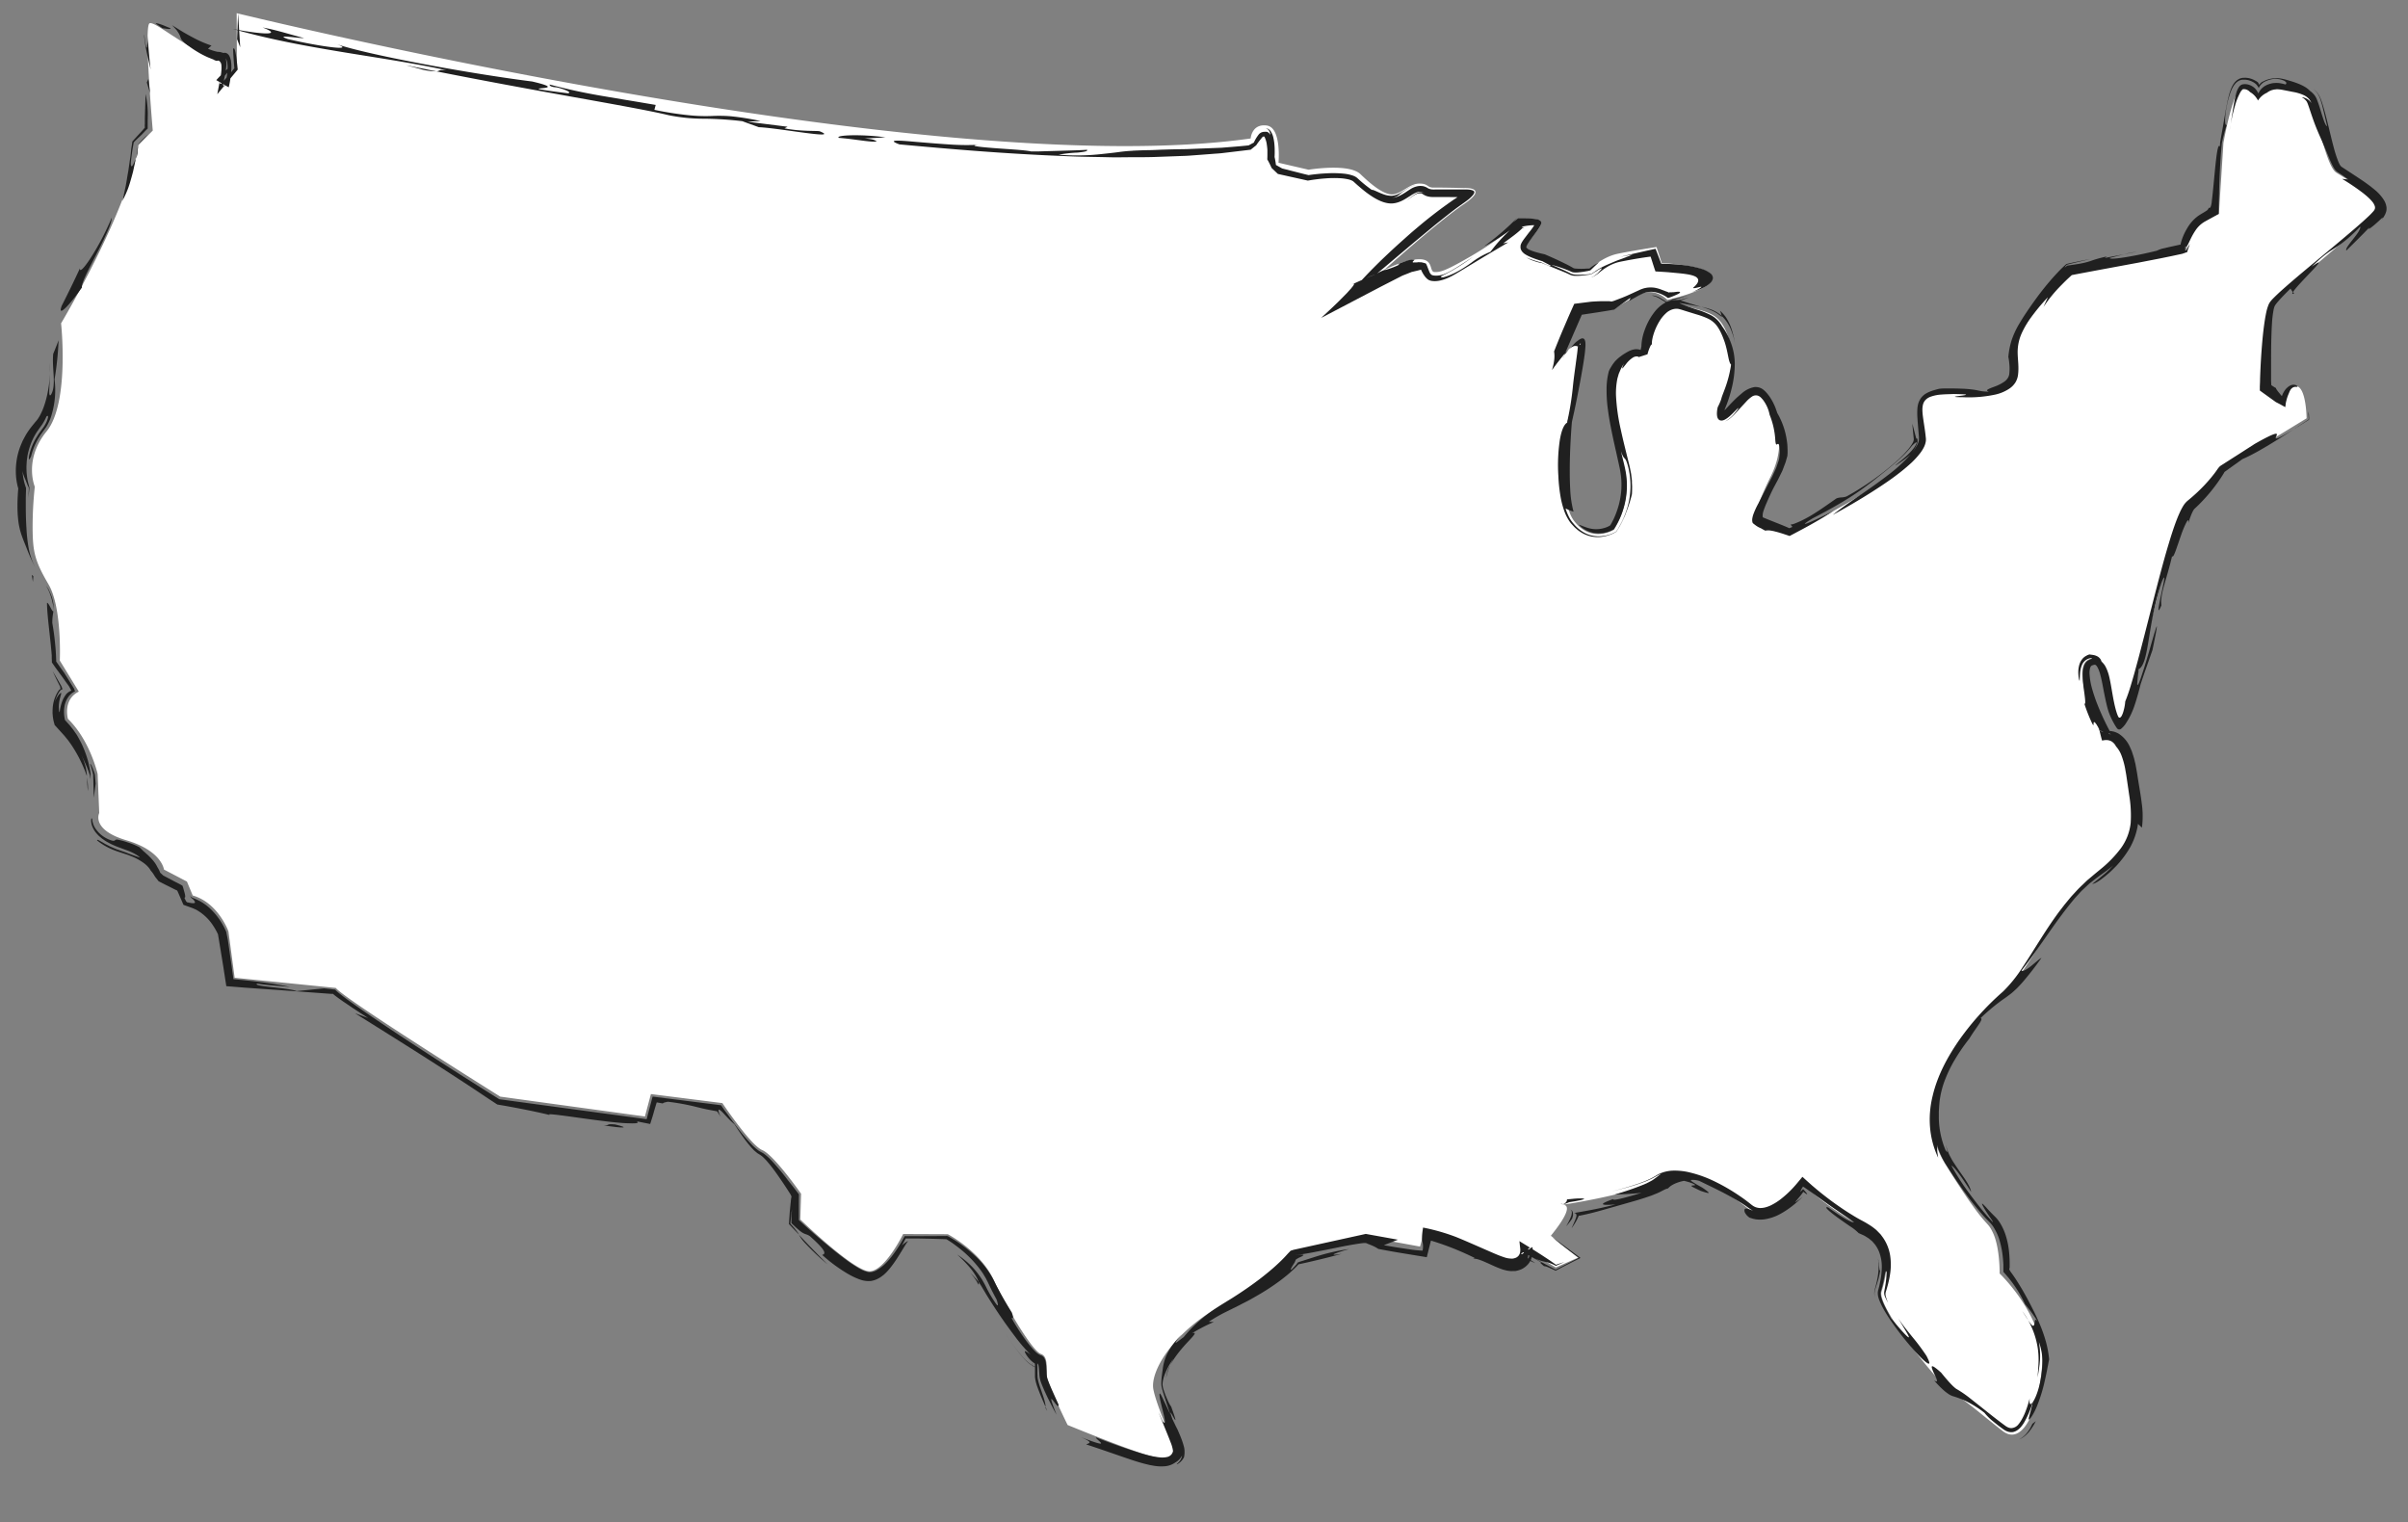<svg id="Layer_2" data-name="Layer 2" xmlns="http://www.w3.org/2000/svg" viewBox="0 0 1280 809"><rect x="0" y="0" width="1280" height="809" fill="#808080" stroke="none"/><defs><style>.cls-1{fill:#fff;}.cls-2{fill:#202020;}</style></defs><path class="cls-1" d="M125.8,7s369.35,90.63,539,66.6h0s.53-7.93,8.53-6.89S679.6,86.5,679.6,86.5l16,3.71S717,86.61,723.2,92.6s13.32,11.69,18,10.61,8.43-5.69,13.39-5.64,3.68,2.23,7.77,2.15,15.86.22,15.86.22,13.71-.77,0,8.5-42.64,35.22-42.64,35.22,10.53-5.71,18.64-5.87,5.33,6.65,8.27,6.8,5.68-.56,17.41-7.26,22.45-14.22,27.55-20.24c0,0,10.32-1.61,11.74.62s-8.34,11.59-8.19,13.75,9.89,4.48,9.89,4.48,13.42,6.23,15,7.26,9.27-.15,9.27-.15,6.43-6.47,14.84-8.19,20.54-3.56,20.54-3.56l2.78,8.5s26.42,1.24,27,7.73-24,11.87-24,11.87-6.24-6.43-13.52-3.35a102.39,102.39,0,0,0-14.94,8.25L840,166.1l-14.93,30.4s13.07-18.08,16.4-15.84-8.2,43.23-8.2,43.23-5.92,40.53,3.39,52.9,21.28,4.73,21.28,4.73a43.35,43.35,0,0,0,5.54-32.68c-4.34-18.74-11.06-40.78-3.58-53.54s13-7.72,13-7.72,6.46-30,21.19-25.51,20.55,3.63,25.23,19-5.66,35.5-5.66,35.5-2.45,12,6.88,1.88,11.92-10.82,14.74-9.45,17.86,20,6.15,43.84-7.81,24.3-7.81,24.3l17.64,6.68s72.43-35.24,71.26-50.75-6.14-24,12.2-23.85,34.46-.48,36.33-10-2.73-14.75,7.57-29.11a160,160,0,0,1,22.26-24.73L1162,133.24s2.11-11.9,9.8-15.72l7.68-3.82L1181.89,76s5.19-29.75,10.48-30.09,8,6.93,8,6.93,3.76-8.38,12.79-6.41,12.12,2.57,14.75,5.88,8,35.72,14,39.46S1266,106,1263.7,111.29s-52,44.38-55.7,50.38-5.25,45-5.25,45l12,9.11s.53-11.28,5.88-10.57,5.46,17.13,5.46,17.13L1181.3,249.7s-5.35,8.58-17.33,18S1130.91,398.89,1125.5,383s-3.63-37.35-15-32.58,7.55,42.08,7.55,42.08,11.7-6.16,14.9,18.72,6.8,35.58-18,54.45S1079.37,516,1064.6,528.6s-53.2,53.8-30.5,90.2,21.55,28.53,25.3,36.5,3.53,21.58,3.53,21.58,24.48,23.29,22.61,48.46-10.64,43.26-21,35.26-20.12-16.75-26.08-19.73-40.85-45.89-38.33-54.28,7.35-25.62-10-34.55-31.75-22.53-31.75-22.53-17.49,22.49-29,13-35.72-23.45-48-15.6-51.8,13.6-51.8,13.6,10.28-2.8-5.2,16.3l14.42,11.67L827,673.66l-17-10.2s1.14,6.35-5.44,7.46S785,662.33,757.3,653.7l-2.47,8.87L726,657.3l-39.34,8.56s-9.58,12.78-36.37,27.39-39,35.66-37.21,45.16,12,31.07,11,33.58-3.23,5-16.71.63S567.5,757.4,567.5,757.4,557,736,556.51,731.91s1-10.91-3.26-12.3-17.93-23.83-25-39.21S503.8,656,503.8,656l-23.72-.1s-9.44,19.19-17.58,19.8-37.09-27.54-37.09-27.54l.42-13.67s-14.42-20.63-20.62-23.18-21.21-25-21.21-25l-38-4.8-3.18,11.93-76.9-10.57S183,531,178.5,525.1l-53.78-5.4-3.28-24.62s-5.32-15.17-19-19.13l-3.07-7.39-12.22-6.39s-1.07-9.95-20-15.56-14.4-14.48-14.4-14.48L51.9,411.4s-4-17.89-15.79-29.31c0,0-2.92-10.19,5.79-14.49L31.79,351.1s1.26-28.17-6-40.52-8.28-17.18-8.45-28.83A200.37,200.37,0,0,1,18.5,258.7s-6.07-14.31,6.25-29.39,7.72-57.46,7.72-57.46S68.08,112.2,73.6,77l7.6-7.6s-4.81-55.41-1.72-57,21.86,16,37.26,18.27c0,0,6.43-4.05,1.06,14.64l8.14-8.44Z"/><polygon class="cls-2" points="126.55 7 126.03 20.83 127.69 25.13 126.55 7"/><path class="cls-2" d="M112.41,24.22a61.93,61.93,0,0,1-10-4.36q-2.49-1.32-5-2.78L95,15.6l-3.55-2.21c.91.93,1.62,1.7,2.18,2.35l.4.47a4.38,4.38,0,0,1,.26.37l.4.64a12.64,12.64,0,0,1,1,1.84,8.74,8.74,0,0,0,.83,2.05,17.48,17.48,0,0,0,3.82,3.38c1.22.88,2.79,2,4.94,3.26,1.07.65,2.3,1.32,3.71,2,.71.34,1.45.71,2.27,1,.4.18.83.35,1.25.51s.69.28,1,.4a3.43,3.43,0,0,0,1.11.53l.48.16.13,0a.56.56,0,0,0,.12,0,1,1,0,0,1,.25-.08,1.08,1.08,0,0,1,1.09.26,3.08,3.08,0,0,1,1,2.13,17.24,17.24,0,0,1,0,2.79l-.15,1.55-.28,1.81c-.19,1.33-.51,2.68-.76,4l-1,5.25,3.26-3.92,3.89-4.68L126.36,37c-.18-2-.38-3.73-.57-5.22s-.4-2.77-.6-3.77c-.41-2-.83-2.85-1.26-2,0,1.57.13,3.27.24,5.08l.09,1.38.1,1.29.22,2.5-1.49,1.83-1.8,2.14c-1.26,1.5-2.58,3-3.94,4.58l1.05.6.77-3.41.35-1.73c.13-.6.24-1.21.33-1.82a35,35,0,0,0,.47-3.7,9.34,9.34,0,0,0-.39-3.71c.95,1.26,1.2,3.52,1,6.29l-.21,2.17-.33,2.13c-.21,1.37-.53,2.74-.8,4.14L116.42,44c2.65-3.17,5.89-7,6.36-8.37a8.75,8.75,0,0,0-.38-1.21l-.11,1-.92.79-.41.36c-.14.13-.22.19-.47.43-.84.81-1.6,1.54-2.28,2.21-1.35,1.33-2.39,2.43-3.24,3.38l6.61,3.82c.35-1.55.63-2.8.8-4.07l.27-2c.12-.84.15-1.7.24-2.62a19.5,19.5,0,0,0,.09-2.9,8.86,8.86,0,0,0-.12-1.61l-.09-.85c0-.28-.14-.56-.21-.86a7,7,0,0,0-.67-1.79,3.26,3.26,0,0,0-1.52-1.46,2.4,2.4,0,0,0-1-.18c-.32,0-.51.15-1-.05l-1.33-.37c-.49-.07-1-.09-1.58-.14a27.66,27.66,0,0,1-4.91-1.6C111.22,25.31,111.82,24.77,112.41,24.22Z"/><path class="cls-2" d="M86.36,15l2.84.38c.86.08,1.49.05,1.39-.42-.67-.19-1.94-.75-3.23-1.28a25.29,25.29,0,0,0-3.44-1.18c-.87-.2-1.34-.22-1,.08S84.22,13.49,86.36,15Z"/><path class="cls-2" d="M78.53,18.84A50,50,0,0,1,78.19,25c-.17.7-.4.24-.64-.78s-.48-2.56-.64-3.81-.25-2.14-.34-1.75a85,85,0,0,0,1.59,9.88c.6,2.81,1.24,5.61,1.9,8.41-.34-3-.65-6.05-.92-9.07l-.36-4.42C78.68,22,78.59,20.43,78.53,18.84Z"/><path class="cls-2" d="M73.36,77.44c-.43,2.5-.73,4.71-1.13,7a10.24,10.24,0,0,0,.88-3.31C73.25,80,73.28,78.83,73.36,77.44Z"/><path class="cls-2" d="M65,106.8a39.38,39.38,0,0,0,2.17-4.41,43.3,43.3,0,0,0,1.89-5.21c.56-1.87,1.12-3.87,1.68-6l1.45-6.79c-.13.26-.23.49-.43.86-1.55,4-2.32,3.9-2.21,1.21.06-1.34.39-3.32.69-5.79l.14-1,.19-1.13.53-2.83c.6-.75,1.41-1.44,2.14-2.19l1-.93.93-.86,2-2.08c.48-.5.93-.93,1.33-1.32,0-.72,0-1.37,0-2v-2l.07-4A54.82,54.82,0,0,0,77.4,49.92l-.28,8.62L77,62.86,77,65l0,.54c0,.2,0,.22,0,.34l-.07.58L77,67.86l-1.39,1.56c-.81.9-1.61,1.77-2.39,2.62l-1.5,1.65-.81.89-.4.44-.2.22c0,.09,0,.19,0,.29l-.34,2.33L69.78,79l-.09.76-.31,3c-.1,1-.29,1.92-.42,2.84-.26,1.86-.52,3.61-.75,5.26-.63,3.3-1,6.28-1.58,8.91S65.59,104.73,65,106.8Z"/><path class="cls-2" d="M73.36,77.44l.09-.48a2.17,2.17,0,0,1,.31-.37l.68-.72,1.39-1.45,2.89-3a34.44,34.44,0,0,0-3.36,3.12c-.45.48-.88,1-1.25,1.42S73.28,76.83,73.36,77.44Z"/><polygon class="cls-2" points="79.81 49.61 78.87 41.96 78.05 43.86 79.81 49.61"/><path class="cls-2" d="M43.57,152.79c-.47-2.24,3.84-10.2,8-18.34,2.1-4,4.1-8.17,5.6-11.55s2.34-6.05,2.21-7.18a139.2,139.2,0,0,1-11.62,22.07c-3.33,5-5.52,7.09-5.25,4.8q-4.64,10-9.64,19.82C30.21,169.3,36.84,162.38,43.57,152.79Z"/><path class="cls-2" d="M26.11,193.1a30,30,0,0,1,.33,4.92A21.52,21.52,0,0,0,26.11,193.1Z"/><path class="cls-2" d="M19,302.13a39.18,39.18,0,0,1-3.72-10.52,86.15,86.15,0,0,1-1.22-10.86c-.23-3.59-.33-7.18-.35-10.76,0-1.79,0-3.58,0-5.37l.07-2.69.05-1.35,0-.34v-.57a1.69,1.69,0,0,0-.05-.55c-.09-.17-.16-.34-.24-.51a1.23,1.23,0,0,1,0-.13l-.08-.26-.16-.51c-.12-.34-.21-.69-.3-1-.2-.7-.35-1.41-.49-2.11a34.29,34.29,0,0,1-.54-4.28,16.78,16.78,0,0,0,1.22,3.89c.24.51.44,1.05.71,1.72.14.33.28.7.43,1.11l.27.65.13.35.07.18.06.1c.09.12.21.38.37.67.12.1.05.4.08.73v.64l-.05,1.16-.14,3c.18-1.79.35-3.45.49-4.83,0-.29.12-.58,0-.79s-.19-.54-.26-.75l0-.13-.06-.2-.1-.41c-.08-.26-.15-.53-.21-.8-.11-.53-.25-1.05-.33-1.56-.2-1-.31-2-.42-3a36.91,36.91,0,0,1-.11-5.31c.07-.82.08-1.62.19-2.4l.33-2.27a37.92,37.92,0,0,1,1.09-4.26,33.51,33.51,0,0,1,3.88-8.24c.9-1.3,2.11-3,2.8-3.93a29,29,0,0,0,2.3-4.29c1.13-.92,1.06.39.12,2.67a17.26,17.26,0,0,1-2.19,3.72c-.57.79-1.17,1.6-1.78,2.43s-1.1,1.75-1.66,2.62a31,31,0,0,0-3.75,9.58c-.28,2.22-.07,2.62,1.12,0a34.27,34.27,0,0,1,4.53-10.47c.5-.89,1.16-1.67,1.74-2.53L24.56,227A27.66,27.66,0,0,0,27,221.86a46,46,0,0,0,2-20.22,165.48,165.48,0,0,0,2.14-20.77c-.91,2.43-1.85,4.83-2.85,7.18-.41,4.15.09,8.34.25,12.15s0,7.24-1.42,9.54c-.86,1.13-1-.3-.91-2.72s.26-5.88.26-8.77a56.92,56.92,0,0,1-1.22,10.81,52.93,52.93,0,0,1-1.6,6.07,32.81,32.81,0,0,1-2.5,5.84c-.24.46-.52.85-.77,1.29s-.56.76-.83,1.15l-.87,1-1.62,2A44.43,44.43,0,0,0,14,230.72c-.47.77-.89,1.6-1.34,2.41-.21.42-.44.83-.65,1.25l-.56,1.31a36.14,36.14,0,0,0-2.9,11.52,35.4,35.4,0,0,0,0,6.26c.08,1.06.26,2.12.44,3.19l.35,1.62.36,1.33v0l0,0v.07l-.18,2.34-.14,2.54c-.07,1.63-.1,3.13-.09,4.51a63.83,63.83,0,0,0,.36,7.06,37.21,37.21,0,0,0,2,8.8c.8,2.26,1.63,4.21,2.67,6.83A92.24,92.24,0,0,0,19,302.13Z"/><path class="cls-2" d="M16.91,305.57c.16,1.25.37,2.47.57,3.71.08-1,.15-2,.25-3Z"/><path class="cls-2" d="M34.12,357.59l-2-2.76-1.08-1.55c-.39-.56-.8-1.12-1.17-1.7,0-1-.06-2-.1-3L29.63,346q-.18-2.49-.45-5c-.33-3.31-.8-6.6-1.38-9.84a27.46,27.46,0,0,1,.18-3.53c.12-1,.31-1.91.4-2.87-.25.59-1-.82-1.7-2.17s-1.54-2.61-1.7-2c.05,3.93.55,8.66,1.13,13.89l.87,8.1.39,4.17.08,1,.05.53,0,.75c0,1,.07,2.05.09,3.09l1.75,2.52.44.61.31.43.62.83,2.39,3.26L35.39,363c.51.69,1,1.33,1.43,2l.84,1.56.17.31.07.14c0,.05-.08.06-.11.09l-.48.24a7.56,7.56,0,0,0-1.43.95l-.54.5c-.09.08-.15.18-.23.26l0,.07,0,0-.06.07-.21.27a8.51,8.51,0,0,0-.71,1.1c-.2.36-.42.71-.57,1.05a17.54,17.54,0,0,0-.76,1.91,26,26,0,0,0-1,4.4c-.12.79-.22.79-.34.22a12.12,12.12,0,0,1-.21-2.51,18.78,18.78,0,0,1,.43-3.64c.24-1.22.64-2.29.78-3s.07-.91-.52-.43A9.11,9.11,0,0,0,30.73,370a14.63,14.63,0,0,0-1.51,3l.29-1.06.38-1,.39-1,.48-.92a12.48,12.48,0,0,1,1-1.66l.27-.38s0,0,.05,0l.08-.08a2.66,2.66,0,0,1,.79-.45l.21-.08c.1,0,0-.09,0-.13l-.09-.33a7.31,7.31,0,0,0-.28-.82l-.1-.25-.07-.15-.27-.49-1.2-2.12c-.88-1.52-1.9-3.26-3.13-5.33,1.14,2.57,2.39,5.16,3.73,7.76l.26.49c.06.11,0,.07,0,.11v.05l0,.21.08.37.08.32,0,.15s-.11.06-.16.09a1.71,1.71,0,0,0-.49.31s-.06.09-.08.06a15.62,15.62,0,0,0-.88,1.3,18.32,18.32,0,0,0-1.32,2.76,19.1,19.1,0,0,0-1.23,5.56c0,.44-.08.9-.07,1.34v.77a7.63,7.63,0,0,0,0,.84l.14,1.64.25,1.61c.12.53.22,1.06.37,1.57l.22.77c.08.24.09.55.3.7l2,2.2,2.62,2.9c.67.7,1.25,1.51,1.88,2.25s1.17,1.57,1.75,2.35a69.87,69.87,0,0,1,5.58,9.65c.75,1.56,1.41,3.08,2,4.52.28.71.54,1.41.77,2.07,0,.15.12.37.15.43l.08.19a1.24,1.24,0,0,1,.09.38,1.85,1.85,0,0,0,0-.56.47.47,0,0,0,0-.17l0-.3-.08-.58c-.09-.77-.2-1.51-.35-2.37a29.35,29.35,0,0,0-2.61-7.38,70.78,70.78,0,0,1,3.1,6.66c.46,1.13.9,2.28,1.28,3.42.11.33.15.41.22.6a1.61,1.61,0,0,1,.11.52l0,.14,0,.23,0,.49.1,1a22.32,22.32,0,0,1,.25-2.23c0-.13,0-.26,0-.4a3.47,3.47,0,0,0-.05-.46q-.07-.6-.18-1.2c-.27-1.61-.61-3.23-1-4.86a55.53,55.53,0,0,0-3.76-10.12c-.45-.87-.91-1.76-1.41-2.66s-1-1.8-1.66-2.7-1.21-1.84-2-2.72l-1.1-1.38c-.4-.48-.91-1-1.38-1.55l-.72-.8a3.44,3.44,0,0,1-.35-.41l-.12-.55a18.68,18.68,0,0,1-.34-2.28l-.06-1.17,0-1.18.09-1.14.19-1.17a12.73,12.73,0,0,1,1.9-4.59l.33-.47a3.79,3.79,0,0,1,.31-.39l.7-.73a9.82,9.82,0,0,1,1.67-1.22l.49-.29.13-.07s.12,0,.06-.09l-.16-.26L39.35,366l-1.47-2.36Z"/><path class="cls-2" d="M24.47,311.2l.81,1.5a11.67,11.67,0,0,1,.69,1.43c.37.95.76,1.8,1,2.63l.67,2.25c.18.68.29,1.31.41,1.85a10.72,10.72,0,0,1,.35,3.78,20.52,20.52,0,0,0,.11-2.19,21.55,21.55,0,0,0-.35-2.82A23.3,23.3,0,0,0,27,315.87c-.31-.7-.65-1.45-1-2.26S25,312.06,24.47,311.2Z"/><path class="cls-2" d="M46.72,420.54a32.28,32.28,0,0,0,0-3.34L46.53,415l-.1-1.25-.06-.66,0-.33v-.17l0-.07v1.43c0,.55,0,1.15,0,1.81C46.42,417.05,46.53,418.62,46.72,420.54Z"/><path class="cls-2" d="M47.89,406c.48,1.45.94,2.92,1.32,4.39l.25,1a2.44,2.44,0,0,1,.09.85l.06,2.3.24,9.47,1-7.47-.25-3-.16-1.81a4.3,4.3,0,0,0-.22-.8l-.3-.89C49.08,407.64,48.13,405.67,47.89,406Z"/><path class="cls-2" d="M555.73,747.67c.15-1-.38-3.2-1.67-6.89L553,737.66a32.21,32.21,0,0,1-1.3-4.48,6.67,6.67,0,0,1-.14-.8l-.07-.8c0-.46,0-.9-.05-1.33,0-.78,0-1.58,0-2.42s0-1.51-.07-2.17a6,6,0,0,0-.25-1.56c.4,0,.88.77,1.1,2.77.12,1,.16,2.2.28,3.75,0,.41.06.77.13,1.27a11.06,11.06,0,0,0,.31,1.52,10.17,10.17,0,0,0,.42,1.34c.14.42.29.82.44,1.19,1.22,3,2.61,6,4,8.75s2.7,5.3,3.84,7.22c-7.21-18,1.7-.4,1-5.48-2.18-4.91-4.2-9.08-5.68-13.11a10.53,10.53,0,0,1-.42-1.53c-.08-.53-.13-1-.17-1.57,0-1-.1-2.05-.16-3.06a21.68,21.68,0,0,0-.31-2.94,7,7,0,0,0-.95-2.6,2.77,2.77,0,0,0-.88-.89,1.93,1.93,0,0,0-.55-.29l-.68-.26a9.17,9.17,0,0,1-2.69-2,46.39,46.39,0,0,1-4.28-5,114.86,114.86,0,0,1-8.29-12.83c1,.79,1.32.12.27-2.73-2.75-4.43-5.74-9.52-8.63-15.15a48.09,48.09,0,0,0-11.78-15.76,71.79,71.79,0,0,0-8.13-6.35c-.73-.46-1.45-.95-2.19-1.4s-1.51-.91-2.15-1.28-1.33-.88-2.15-.71l-2.45,0-10.33.05h-9c-.09,0-.19,0-.21.08-.42.83-.87,1.63-1.32,2.43l-.69,1.18-.79,1.31c-1.09,1.76-2.23,3.44-3.41,5-2.4,3.13-4.89,5.93-8,7.77a7.77,7.77,0,0,1-4.82,1.37,14.45,14.45,0,0,1-4.59-1.7,67.17,67.17,0,0,1-7.62-5c-4.79-3.53-9.23-7.21-13.69-11-2.22-1.9-4.44-3.83-6.68-5.83l-3.55-3.21-.94-.86s-.09-.06-.1-.11v-1.1c0-.85,0-1.7,0-2.56,0-3.05,0-6.17.05-9.41v-.53a2.69,2.69,0,0,0-.31-.44l-.66-.87-1.45-1.89c-1.05-1.35-2.13-2.73-3.25-4.1a130.06,130.06,0,0,0-8.52-10.3,30.3,30.3,0,0,0-4.8-4.29l-1.37-.76-.88-.49a9.09,9.09,0,0,1-.75-.55,29.58,29.58,0,0,1-2.68-2.37,111.36,111.36,0,0,1-8.9-10.59c-1.38-1.84-2.75-3.69-4.08-5.57L385,589.93l-1.7-2.48-36.4-4.59-3.17,12-45-6.08-22.14-3-5.55-.76-2.78-.38-1.51-.2-.8-.11c-.27-.06-.56,0-.77-.21L255.46,578q-19.07-12-38.17-24.5-9.54-6.24-19-12.67c-3.16-2.14-6.32-4.31-9.45-6.53s-6.28-4.46-9.25-6.92a15.64,15.64,0,0,1-1.19-1.12c-.1-.09-.17-.25-.3-.27l-.41-.05-.84-.09-4.61-.53-14.59,1.46c-4.72-1.93-24-2.41-20.91-4,5.42.92,10.75,1.14,17.35,1.77-4.07-.9-8.66-1.65-13.62-2.31-2.48-.33-5.05-.64-7.69-.93l-4.24-.44-4.45-.44c-.35-2.4-.7-4.84-1-7.3-.34-2.27-.68-4.56-1-6.85l-1-6.89L120.4,496a3,3,0,0,0-.15-.74l-.3-.69c-.2-.46-.46-1-.7-1.48a36.83,36.83,0,0,0-7.79-10.4,28.5,28.5,0,0,0-5-3.63l-1.34-.67-.33-.17-.43-.2c-.29-.13-.55-.22-.83-.33L102,477l-.4-.15a1.25,1.25,0,0,1-.17-.39l-.31-.81c.12.42.18.94.31,1.39a12.05,12.05,0,0,1,1,.79,4.14,4.14,0,0,1,1.18,1.56c.16.49-.21.72-1.25.67a13,13,0,0,1-2.21-.37c-1.24.06-1.49-1.28-2.16-2.58.59.14.58-.77.19-2.32l-.62-2.23c-.13-.52-.32-1.12-.56-1.79-.44-.27-.94-.55-1.47-.85L93,468.64l-6.23-3.3-1.07-1-.53-.47c-.1-.2-.17-.42-.26-.63a14.24,14.24,0,0,0-.77-1.57l-.46-.76-.24-.48a14.32,14.32,0,0,0-1.16-1.89,23.85,23.85,0,0,0-2.91-3.31c-.49-.51-1-1-1.51-1.41l-.71-.67-.7-.6c-.45-.39-.84-.79-1.2-1.16a8.9,8.9,0,0,1-1-1,38,38,0,0,0-3.82-1.76c-1.15-.45-2.17-.76-3-1.05a39,39,0,0,0-3.88-1.08c-1.72-.47-2-.21-2.36.07s-.71.62-2.67-.12a15.73,15.73,0,0,1-4.24-2.34,14.55,14.55,0,0,1-3-3A10.56,10.56,0,0,1,49,435.24c-.26-.52-.47-.32-.55.53a8.83,8.83,0,0,0,.84,4,13.37,13.37,0,0,0,1.45,2.49,15.2,15.2,0,0,0,1,1.16,9.8,9.8,0,0,0,1.11,1.12l1.23,1.05c.42.34.86.61,1.3.92s.91.63,1.37.88l1.41.77a31.94,31.94,0,0,0,2.91,1.37c1,.45,2,.79,2.92,1.13l2.68,1c.77.29,1.53.56,2.23.84a27.32,27.32,0,0,1,3.53,1.79c.46.3.89.55,1.21.81a6.69,6.69,0,0,1,.75.71c-1.69-.59-3.81-1.32-6-2.13L66.66,453l-1.8-.61-2.09-.73-1-.35-1-.43-1.89-.82c-.61-.25-1.2-.61-1.75-.88s-1.07-.54-1.56-.82l-1.35-.8-1.1-.6a6.51,6.51,0,0,0-.82-.45c-.45-.19-.69-.15-.68.18a32.75,32.75,0,0,0,9.31,5.3c.8.35,1.6.57,2.41.86l2.31.77c1.28.42,2.61.83,3.85,1.37a29,29,0,0,1,7,3.78,14.48,14.48,0,0,1,2.56,2.4,9.89,9.89,0,0,1,.86,1.22,2.93,2.93,0,0,0,.2.32l.75.89a21.45,21.45,0,0,1,1.24,1.86l.45.71.58.74,1.19,1.5,3.84,1.95,2.68,1.33L93.44,473l.7.29.2.38.1.19.06.1.15.35,2.29,5.27.3.72.16.35.08.18c0,.07,0,.13.12.13l1.49.53,3,1.08c.82.31.77.31,1,.42l.62.27a9.33,9.33,0,0,1,1.21.64,25.43,25.43,0,0,1,8.59,8.43c.6.89,1.14,1.85,1.65,2.8.61,1.26.67,1.15.79,1.91l1.27,7.68,1.27,7.76q.9,5.82,1.81,11.67l10.2.82,6.78.48,13.18.93,25.6,1.87.58,0H177c.09,0,.14.12.21.17a8.51,8.51,0,0,0,.86.73c.64.48,1.45,1.12,2.18,1.63s1.48,1.07,2.22,1.57c1.48,1,3,2,4.43,3,2.93,1.95,5.84,3.84,8.72,5.71l-6.84-2.47c14.51,9.12,33.4,20.86,51.37,32.53,4.5,2.91,8.93,5.81,13.22,8.66l6.33,4.23,1.54,1,1.95,1.29,1.15.76,1.35.23,2.28.38c9.36,1.68,17.75,3.38,24.38,5-3.05-1.28,9.35.65,21.94,2.34,6.29.84,12.64,1.62,17.13,1.91,1.12.07,2.13.11,3,.12a30.82,30.82,0,0,0,3.14,0c1.54-.09,1.86-.44.9-1.06,2.64.56,5,1,7.15,1.44l1.19-3.75.29-1,.14-.47.3-1.06c.15-.55.31-1.1.47-1.66l.21-.69.43-1.42.11-.37c0-.08.11-.4,0-.07l-.14.57-.08.29,0-.1c.17-.53.35-1.12.56-1.77l3.15.56a4.72,4.72,0,0,1,1-.5l1.73-.4a116.13,116.13,0,0,1,14.83,2.68c1.73.43,3.41.86,5.52,1.3,1.05.22,2.21.45,3.54.68l2.32.45c.19.31.39.61.64,1l.49.71.88,1.25-.54-1-.12-.24-.06-.15-.1-.27a6,6,0,0,1-.3-.92,3.14,3.14,0,0,1-.14-1c.07-.45.45-.34,1.14.21.16.13.39.34.61.55s.42.39.76.77l2,2.14a51.4,51.4,0,0,0,4,3.86c1.56,2.44,3.18,4.9,5,7.35.43.61.9,1.22,1.37,1.83s.94,1.22,1.46,1.82,1,1.21,1.58,1.8l.84.89c.29.3.65.58,1,.88l.51.43.25.22.33.22c.45.29.9.57,1.37.84.22.16.38.29.58.42a6.59,6.59,0,0,1,.66.55c.23.22.46.39.69.64l.71.73c.48.46.94,1,1.4,1.56,1.86,2.17,3.63,4.55,5.33,7s3.35,4.85,4.92,7.3c.4.61.79,1.22,1.18,1.83l.57.91.22.44.2.41.1.2a.22.22,0,0,1,0,.22l-.17.91-.05.21-.05.51-.1,1.06-.22,2.11c-.07.7-.14,1.39-.2,2.08l-.11,1.05-.12,1.71q-.12,1.73-.24,3.42l-.05.85c0,.28-.15.62.14.78l1.14,1.2c.77.81,1.54,1.61,2.29,2.41l1.12,1.14.66.72-.32-.58a5.14,5.14,0,0,0-.51-.76c-.52-.69-1.14-1.48-1.91-2.44L420.67,651l-.37-.44a1,1,0,0,1-.17-.23l0-.32.16-1.37c.1-.94.22-2,.34-3.11l.09-.86c0-.29.07-.63.09-.78.06-.4.12-.81.18-1.24l-.09,1.25c0,.57-.06,1.13-.09,1.66-.06,1.14-.1,2.19-.13,3.16l0,1.4c.31.31.62.6.92.89l1.65,1.53c.5.46,1,.86,1.4,1.23l.59.49.39.29a10.68,10.68,0,0,0,1.27.83c1.46.8,2.06.62,3.62,1.66,5,4.47,7,6.79,7.52,8.13s-.36,1.62-1,1.83a84.77,84.77,0,0,0,13.36,9.89c1.11.65,2.22,1.25,3.4,1.81.57.28,1.17.54,1.8.8a25.6,25.6,0,0,0,2.42.87,13.11,13.11,0,0,0,4.9.49,12.26,12.26,0,0,0,4.42-1.59,17.7,17.7,0,0,0,1.9-1.3c.29-.23.61-.47.86-.71l.7-.65a31.33,31.33,0,0,0,2.3-2.55,63.55,63.55,0,0,0,3.71-5.17c1.13-1.75,2.22-3.51,3.33-5.34.26-.44.53-.88.8-1.32l.49-.78.95-1.46c0-.05.06-.05.12,0l.14,0,.3,0-.35-.14-.17-.06c-.07,0-.13,0-.15,0a13.65,13.65,0,0,0-1.27.86l-.73.57a8.05,8.05,0,0,0-.89.81l.58-1,.49-.9c.32-.59.63-1.19.92-1.78,0-.08.08-.08.15-.08h3l3.92,0,8.32.18,4.12.12,1.62.06c.23,0,.49,0,.7.09l.61.38c.67.42,2,1.26,3,2s2.14,1.57,3.18,2.4a60.59,60.59,0,0,1,11.24,11.54l1.18,1.68c.35.58.71,1.16,1.06,1.75a17.7,17.7,0,0,1,1,1.81c.31.63.62,1.18.95,1.9,1.32,2.84,2.77,5.68,4.34,8.55,1.07,3.29.84,3.71-.26,2.34a65.35,65.35,0,0,1-5.13-8.61l-.79-1.56c-.27-.54-.5-.9-.75-1.36l-.75-1.34-.88-1.32a42.57,42.57,0,0,0-4-5.07,45.51,45.51,0,0,0-8.41-7,70.57,70.57,0,0,1,7.11,7.35,31.42,31.42,0,0,1,2.87,4.12,12.28,12.28,0,0,1,.9,1.76c.23.53.42,1,.54,1.36,1.21,1.61,3.18,5.24,5.22,8.47s4.36,6.83,6.78,10.35,5,7.06,7.56,10.44a84.81,84.81,0,0,0,8.26,9.52,15.83,15.83,0,0,0-2.94-2c-.44-.15-.44.21-.07,1a15.14,15.14,0,0,0,2.53,3.48c.2.21.37.4.63.63s.51.46.84.71l.6.42a5.32,5.32,0,0,0,.77.46c.34.17.7.32,1.06.46l.57-1.76c.34-.82.46-.22-1.38.61l-.36.16-.19.07h0s0,0,0,.05,0,.07,0,.21,0,.51.07.86c0,.74,0,1.72,0,2.87,0,.62,0,1.24,0,1.87,0,.31,0,.71,0,1.07s0,.79.1,1.32a22.44,22.44,0,0,0,1.22,4.62c.83,2.35,1.66,4.35,2.41,6.12S555.25,746.54,555.73,747.67Z"/><path class="cls-2" d="M520.17,681.38a36.81,36.81,0,0,0-2.47-2.87,19.86,19.86,0,0,0-2-1.93,21.84,21.84,0,0,1,4.3,6.07C520.38,682.78,520.38,682.27,520.17,681.38Z"/><path class="cls-2" d="M555.73,747.67c0,.12.07.56,0,.64C557.05,750.8,556.71,749.93,555.73,747.67Z"/><path class="cls-2" d="M462.94,676.12a8.87,8.87,0,0,0,3.58-1.29,20.37,20.37,0,0,0,3.67-3,22.1,22.1,0,0,1-3.27,2.69A9.31,9.31,0,0,1,462.94,676.12Z"/><path class="cls-2" d="M439.91,672c-4-4-9.39-9.41-15.22-15.71a20.06,20.06,0,0,0,3.15,4.32A128.48,128.48,0,0,0,439.91,672Z"/><path class="cls-2" d="M326.94,597.64c-5.22-.41-2.31.51-6,.56C331.58,599.74,335.25,599.68,326.94,597.64Z"/><path class="cls-2" d="M534.44,708.8c2,3.08,4.1,6.12,6.45,9.18a57.72,57.72,0,0,0,4,4.72l.64.65.33.32.4.35a10.31,10.31,0,0,0,.86.74,13.5,13.5,0,0,0,1.15.84l.75.46a4.81,4.81,0,0,0,.56.28l.62.28.64.24,0,0,1-3.16v-.11l.1-.25a1.36,1.36,0,0,1,.13-.24v0a.09.09,0,0,1,0-.05l0,0-.07.08-.22.17a3.54,3.54,0,0,1-.53.36l-.27.12a4.77,4.77,0,0,1-.44.24,5.77,5.77,0,0,1-.92.35c-.15,0-.43.17-.63.23l-.34.12h0s0,0,0,0,.08.12.11.31a16.85,16.85,0,0,1,.33,2.89,20.91,20.91,0,0,0-.21-2.77,2,2,0,0,0-.09-.36l0-.13h0l.08,0,.31-.11a4.06,4.06,0,0,1,.55-.19,6,6,0,0,0,.85-.34c.14-.07.28-.14.41-.22l.26-.12a3,3,0,0,0,.49-.33l.14-.1.1-.08.1-.09,0-.06h0l0,.05s0,0,0,0a1,1,0,0,0-.1.17,1.81,1.81,0,0,0-.13.34v.06c.22-.65-1.86,5.67-1,3h-.09l-.43-.17-.84-.36-.4-.2-.25-.15-.51-.31-.49-.33-.35-.26-.69-.54-.54-.47c-.38-.33-.65-.61-1-.9-.58-.58-1.1-1.14-1.58-1.67-1.92-2.16-3.47-4.21-5-6.29S535.83,710.89,534.44,708.8Z"/><path class="cls-2" d="M831.72,670.73l-2.36.75-2.27.75c-1.1-.79-2.16-1.54-3.26-2.3l-4.06-2.68c-2.78-1.8-5.7-3.63-8.7-5.48l-3.41-2.09.45,4.13a5.3,5.3,0,0,1,0,.92,6.66,6.66,0,0,1-.12,1,3.85,3.85,0,0,1-.73,1.64,4.27,4.27,0,0,1-1.39,1.1,7.7,7.7,0,0,1-1,.33,4.26,4.26,0,0,1-1,.17,12.76,12.76,0,0,1-4.62-.82c-1.67-.55-3.36-1.23-5-1.94-6.76-2.91-13.57-6-20.09-8.67a106.6,106.6,0,0,0-16.54-4.84l-1.18-.23-.14.95c-.56,3.71-.46,5.32-.23,6.43a10.46,10.46,0,0,1,.12,4.88,60.92,60.92,0,0,1-7.33-.76l-5.9-.89c-2.11-.34-4.54-.75-7.36-1.25l7.51-2.91L726,655.84l-38.39,8.44-.87.28-.43.14a.58.58,0,0,0-.39.21c-.4.44-.83.88-1.26,1.31l-.91,1-.82.89c-.56.59-1.13,1.16-1.7,1.74-1.16,1.14-2.35,2.24-3.55,3.33-2.42,2.16-4.94,4.21-7.47,6.18-5.09,3.93-10.33,7.47-15.49,10.74-2.6,1.6-5.17,3.16-7.64,4.76a83,83,0,0,0-6.94,5,72,72,0,0,0-10.94,10.83c-1.25.86-3.15,2.48-3.92,2.91s-.55-.47,2.91-4.38c-4.72,4.76-6.92,8.45-8.19,11.28a25.4,25.4,0,0,0-1.92,7.12c-.16,1.1-.32,2.25-.47,3.55a33.17,33.17,0,0,0-.3,4.32,8.06,8.06,0,0,0,.09,1.12,4.21,4.21,0,0,0,.08.53l.06.24,0,.12.05.19c.27,1,.63,2.27,1.07,3.66.87,2.79,2,6.22,3.44,10.41-3.56-7.49-4.88-10.52-5.44-11s-.34,1.51.28,4.3c1.23,5.58,3.9,14,1,10.2l-2.13-4.79c1,2.65,2.12,5.38,3.26,8.17l1.7,4.19c.53,1.31,1.06,2.66,1.57,4a18.12,18.12,0,0,1,1.18,4.33,2.55,2.55,0,0,1-.32,1.07,3.83,3.83,0,0,1-.61.93,4.13,4.13,0,0,1-1.87,1.17,11.88,11.88,0,0,1-4.41.26,37.38,37.38,0,0,1-4.44-.74c-3-.66-5.83-1.57-8.57-2.44s-5.38-1.77-7.87-2.63c-5-1.74-9.33-3.39-12.78-4.8-1,.76,10.55,7.12-8.13-.13,7.44,3.2,4,3.13,2.89,3.88,9.92,3.28,17.47,6,24.21,8.25,1.69.55,3.31,1.07,5,1.54.84.23,1.64.47,2.49.66l.79.19.89.22c.6.14,1.19.22,1.78.33a23.43,23.43,0,0,0,6.69.4,11,11,0,0,0,5.48-2,8.18,8.18,0,0,0,2.93-2.64c.49-.66.57-.91.64-.86s-.26,1.33-1,2.43-1.87,1.88-1.78,2,.38-.06,1.1-.52a8.59,8.59,0,0,0,2.75-3.23,13.43,13.43,0,0,0,.29-2.69,11.11,11.11,0,0,0-.35-2.94,45,45,0,0,0-2.2-6.27l-.65-1.53-.32-.77-.24-.52L625,758l-1.8-3.77c-4-11.42,5.76,11.16-.63-6.55a18.09,18.09,0,0,1-1.84-3.36,45.92,45.92,0,0,1-2.46-6.48c0-.13-.1-.34-.1-.4l-.07-.27c0-.17,0-.41-.09-.63a9.25,9.25,0,0,1,0-1.64,17.68,17.68,0,0,1,1-4,36,36,0,0,1,4.7-8.7c-.61,1.18-1.2,2.36-1.7,3.55,2.3-4.6,6.56-9.52,9.63-12.77s4.82-5.18,2-4.34a89.77,89.77,0,0,1,11.61-6c-.9,0-1.83-.07-2.73-.07a76.1,76.1,0,0,1,6.64-4c1.07-.59,2.15-1.1,3.2-1.63l3.27-1.62c2.15-1,4.18-2.13,6.19-3.14s3.95-2.1,5.85-3.21A120.2,120.2,0,0,0,679,681.73c1.9-1.34,3.79-2.83,5.72-4.45,1-.83,1.94-1.67,2.91-2.61.49-.45,1-.93,1.47-1.43l.93-1,.26-.26a1.27,1.27,0,0,1,.36-.08l.29-.06,1.17-.25,2.68-.59,5.67-1.32c3.93-.94,8.17-2,12.79-3.27-9.58,1.59-1.11-1.13,3.88-2.53a108.47,108.47,0,0,0-15.37,3.32c-2,.59-3.95,1.22-5.95,1.86l-3.11,1-1.65.5-.21.07-.15.05-.15.07-.3.13a1.72,1.72,0,0,0-.49.24q-.13.24-.3.48l-.33.44-.82.92c-.57.64-1.19,1.26-1.83,1.92-.49.11-.35-.41.14-1.3.24-.44.57-1,.94-1.57.18-.29.42-.64.57-.91l.31-.65.36-.89c.17-.25.47-.34.71-.52l.8-.47c.44-.19.84-.37,1.19-.54a4.75,4.75,0,0,0,1.34-.84c.14-.21-.06-.33-.74-.33a11.72,11.72,0,0,0-1.41.08l-1.93.21-.53,0-.38,0c-.12,0-.32,0-.4.14l-.52.55.54-.52c.06-.11.19-.1.3-.12l.34,0,.66-.08,1.14-.14,1.4-.21,2.78-.45c1.84-.3,3.65-.63,5.43-1,3.54-.66,7-1.34,10.18-2s6.28-1.26,9.13-1.75q2.14-.37,4.11-.66l1.94-.24c.46,0,.8,0,1.18,0l.67.28.3.15.49.18c.68.25,1.32.51,1.93.78a20.59,20.59,0,0,1,3.25,1.76c4.2.81,8,1.48,11.47,2.06l14.26,2.34c1.15-4.6,2.25-9,3.35-13.37l-5.86,3.2a148.24,148.24,0,0,1,28,10.58L783,669c2.29-.22,5.81,1.49,11,3.85.63.29,1.33.58,2.06.88s1.5.59,2.33.88a10,10,0,0,0,1.33.4l1.45.36c.56.08,1.14.15,1.72.21a4.29,4.29,0,0,0,1,0l1,0,.52,0,.46-.09.93-.21a14.92,14.92,0,0,0,1.94-.67,10.92,10.92,0,0,0,3.72-2.9,10.32,10.32,0,0,0,2-4.33,11.06,11.06,0,0,0,.24-2.2,10,10,0,0,0,0-1.09c0-.18,0-.38-.05-.57l0-.3-.07-.42-6.71,4.62c2.61,1.39,5.38,2.75,8.31,4l-7.66-5.07,4.83-3.33c.06.45.06.64.08.93s0,.54,0,.8a10.61,10.61,0,0,1-.17,1.57,9.72,9.72,0,0,1-1.13,3.12,7.83,7.83,0,0,1,.19-2.08,11.91,11.91,0,0,0,.12-1.79c0-.34,0-.7,0-1.07a11.28,11.28,0,0,0-.18-1.27L809,665.24c2.53,1.29,6.18,3.42,10.52,5.91-1.11-.18-1.11-.18,1.21,1.82a5.64,5.64,0,0,1,2.2.61c1.12.46,2.48,1.09,4,1.82l3-1.6,3.05-1.58c2-1,4.07-2.07,6.17-3.1l1-.53-.89-.66-8.68-6.44c-2.42-1.79-4.37-3.22-5.23-3.75,2,1.71,4.26,3.52,6.53,5.26s4.65,3.5,7.1,5.27l.33.24-.39.2-12,6.11-5.68-3L816.07,669a31.16,31.16,0,0,0,5.7,1.76,19.7,19.7,0,0,1,5.28,2.06c.56-.28,1.22-.58,2-.92S830.59,671.19,831.72,670.73Z"/><path class="cls-2" d="M619.86,732.41a30.85,30.85,0,0,1,2.13-6.75A16,16,0,0,0,619.86,732.41Z"/><path class="cls-2" d="M895.14,627.63c3.73.86,5.27,1.66,5.74,2s-.12.39-.74.43-1.26.1-.92.45,1.64.94,4.84,2.48c3.68,1.21,4.58,1.37,4.09.72a23.38,23.38,0,0,0-4.42-3.12A47.8,47.8,0,0,1,899,627.7c-.31-.32-.25-.53.39-.58a13.36,13.36,0,0,1,3.84.51c4.48,2.21,10.37,4.92,15.76,7.89,2.69,1.47,5.26,3,7.46,4.41,1.11.72,2.11,1.42,3,2.08.45.32.86.57,1.25.84l1.14.6c-.41-.14-.79-.27-1.15-.37s-.65-.27-.94-.36a5.86,5.86,0,0,0-1.38-.36c-.71-.05-1,.26-1.09.74a2.57,2.57,0,0,0,.07.85,3.16,3.16,0,0,0,.44,1,9.42,9.42,0,0,0,.91,1.19,12.24,12.24,0,0,0,1.2,1c.51.2,1.07.36,1.66.55s1.24.3,1.91.41a16.83,16.83,0,0,0,4.32,0,25.41,25.41,0,0,0,8.77-3,48.21,48.21,0,0,0,7.8-5.45l.89-.77.72-.64.84-.75a21.09,21.09,0,0,0,1.48-1.53c-.67.61-1.28,1.11-1.78,1.5-.25.19-.48.36-.68.49l-.29.2-.4.31c-1,.7-1,.58-.53,0l1.79-2.14c.69-.84,1.47-1.83,2.14-2.78,0-.13.11,0,.17,0l.18.14.35.26c.22.17.43.32.61.44a2,2,0,0,0,.75.37c.1,0,0-.2-.3-.62-.16-.22-.39-.49-.7-.85l-.52-.59-.31-.34-.16-.19-.09-.09s0,0-.08,0l-1.5,1.43a11,11,0,0,1,1.42-2.73c.05-.15.13-.07.2,0l.23.14.51.33,1.17.8,3,2.12,7.6,5.44c5.34,3.82,11,7.52,14.38,10-.29.14-1,0-1.87-.4a36,36,0,0,1-3.35-1.77c-2.57-1.54-5.65-3.67-8.4-5.65-2.79-.82.39,2,4.78,5.23,2.2,1.6,4.68,3.32,6.82,4.79a24.63,24.63,0,0,1,4.56,3.62c1,.41,1.83.81,2.89,1.29.5.25,1,.59,1.46.89a9.46,9.46,0,0,1,1.48,1l1.45,1.23,1.29,1.5a16.93,16.93,0,0,1,2.14,3.65,22,22,0,0,1,1.57,9.53,39.87,39.87,0,0,1-.57,5.35c-.14.91-.36,1.81-.54,2.73s-.41,1.79-.7,2.88c-.72,2.09,0,4.44.77,6.24a42.46,42.46,0,0,0,2.52,5c1.84,3.13,3.82,6,5.78,8.71a159.07,159.07,0,0,0,10.81,13.28c3.08,3.37,5.43,5.53,6.53,6s.94-.63-.8-4a108.11,108.11,0,0,0-7.31-9.83c-2.53-3.14-5.18-6.32-7.71-10.13,3.27,5.52,5,8.29,5.49,9.43s-.28.63-1.53-.62-3-3.23-4.51-5-2.81-3.4-3.27-3.77c-1.1-2.11-2.43-4.5-3.61-7a28.4,28.4,0,0,1-1.55-3.93,10.54,10.54,0,0,1-.39-2.06,5.2,5.2,0,0,1,.29-2c2.06-6.86,2.14-12.12,2.88-9.5,0,.83-.09,1.67-.13,2.51s-.17,1.66-.27,2.5-.23,1.67-.38,2.49l-.42,2.37a4.93,4.93,0,0,0,.39,3.14c.2.45.44,1,.73,1.54s.57,1.08.89,1.61c-.23-.52-.45-1-.65-1.58s-.39-1.1-.5-1.52a4.56,4.56,0,0,1,0-3l.29-.91.31-1.09c.22-.73.41-1.48.6-2.23.38-1.5.7-3.05.94-4.63a32.64,32.64,0,0,0,.12-9.93,23,23,0,0,0-3.88-9.8l-.81-1.1-.4-.54c-.15-.17-.31-.33-.47-.49-.63-.65-1.26-1.3-1.91-1.93a30.23,30.23,0,0,0-4.37-3.12c-1.59-1-2.95-1.68-4.38-2.46s-2.82-1.61-4.21-2.48c-2.81-1.7-5.56-3.57-8.31-5.5s-5.43-4-8.09-6.11l-2.13-1.74-2.61-2.21-2.59-2.31-1.29-1.17-.64-.59-.32-.29c-.11-.1-.21-.23-.31-.17-2,2.41-4,4.93-6.19,7.11l-.81.8-.61.59c-.42.38-.83.78-1.26,1.14-.84.76-1.71,1.47-2.59,2.16a30.19,30.19,0,0,1-5.56,3.44,16.69,16.69,0,0,1-2.89,1,10.91,10.91,0,0,1-2.8.28,7.81,7.81,0,0,1-2.53-.61c-.2-.09-.39-.22-.59-.32a2.43,2.43,0,0,1-.57-.35l-.56-.4-.72-.58c-1.93-1.55-3.93-3-6-4.39a102.65,102.65,0,0,0-12.77-7.4,63.79,63.79,0,0,0-14-5,33.62,33.62,0,0,0-7.61-.83,19.21,19.21,0,0,0-7.8,1.62,16.67,16.67,0,0,0-1.82,1l-1.45.83c-.47.25-.91.54-1.41.77l-1.52.69c-1,.48-2,.88-3.1,1.27l-1.58.61-1.61.53c-4.28,1.45-8.65,2.64-13,3.71,4.54-1.06,9.06-2.22,13.44-3.66,1.11-.34,2.18-.75,3.25-1.14.54-.2,1.08-.39,1.61-.6l1.55-.68c.5-.23,1-.43,1.53-.69l1.43-.79.71-.39.87-.49a14.43,14.43,0,0,1,1.82-.87c-.36.35-.92.67-1.53,1.19l-1,.75-1,.74c-.37.26-.76.54-1.18.81l-1.4.75-1.53.79-1.67.72a154.91,154.91,0,0,1-15.23,5.22c4.7-.12,9.43-.32,14.23-.89-8,2.43-15.56,4.51-15.12,3.32-4.74,1.76-6,2.51-5.24,2.86s3.43.24,6.5,0c-5.61,1.47-10,2.38-13.69,3.07l-2.66.49-2.37.42-1.76.3c-.59.11-1.14.23-1.65.37l-.1,0h0a1.11,1.11,0,0,1,.26,0,1.91,1.91,0,0,1,.52.07,1,1,0,0,1,.67.79,3,3,0,0,1,0,.67l0,.17a.87.87,0,0,1-.06.23l-.1.31c-.14.44-.29.85-.44,1.23-.61,1.59-1.29,3-2,4.57a34.77,34.77,0,0,0,2.68-4.18c.2-.38.41-.77.6-1.22l.26-.58.06-.11a1.23,1.23,0,0,0,.16-.33.2.2,0,0,0-.19-.28.38.38,0,0,0-.18,0l-.07,0h.13a6.42,6.42,0,0,0,.84,0,3.69,3.69,0,0,0,.52-.1l.24-.06,1.29-.27c1.82-.38,3.49-.79,5.1-1.2,3.22-.81,6.2-1.7,9.63-2.66l12.34-3.51c2.53-.74,5.34-1.59,8.59-2.74.8-.24,1.67-.65,2.54-1a24.48,24.48,0,0,0,2.77-1.23l1.48-.76.73-.37.33-.14a3.3,3.3,0,0,1,.69-.26,4.12,4.12,0,0,1,.77-.2C888.24,629.77,891.56,628.33,895.14,627.63Z"/><path class="cls-2" d="M835.69,647.7c.11-.37.22-.72.32-1.13l.15-.59c0-.15,0-.21,0-.32a5.49,5.49,0,0,0-.11-1.24,1.94,1.94,0,0,0-1.15-1.42,4,4,0,0,0-1-.26,4.36,4.36,0,0,0-.52,0H833l.07,0-.09,0,.11,0,.22,0h.43a2.78,2.78,0,0,1,.86.15,1.41,1.41,0,0,1,.68.52,1.75,1.75,0,0,1,.25.79,4.4,4.4,0,0,1-.16,1.4l0,.18-.1.3-.21.6-.46,1.12a41.21,41.21,0,0,1-2.11,4A34.6,34.6,0,0,0,835.69,647.7Z"/><path class="cls-2" d="M832.91,637.5s0,0-.07,0c.17.07.13.42-.05.85a3,3,0,0,1-.37.67c-.16.15-.35.31-.54.46-.42.27-.65.68-1.48.44-.61-.07-.84,0-.57.06l.85.07.42,0c.15,0,.19,0,.29-.06l1-.32a12.72,12.72,0,0,0,1.68-.69c3.12-.47,5.32-.89,6.48-1.18s1.69-.51,1.52-.64a7,7,0,0,0-2.34-.16c-.36,0-.65,0-1.16,0l-1.6.1Z"/><path class="cls-2" d="M998.27,669a26.78,26.78,0,0,1,.12,7.71c-.15,1.34-.38,2.69-.66,4-.15.68-.29,1.36-.47,2l-.26,1-.35,1.31a8.87,8.87,0,0,0-.35,2.28,11.93,11.93,0,0,0,.27,2.3,11.81,11.81,0,0,1-.16-2.3,8.51,8.51,0,0,1,.46-2.23l.86-2.65c.26-.79.48-1.58.71-2.38a41.86,41.86,0,0,0,1-4.75c-.38.12-.42-1-.6-2.36l-.09-1.07c0-.36-.1-.72-.16-1.08s-.09-.7-.13-1S998.33,669.27,998.27,669Z"/><path class="cls-2" d="M1078.91,743.2a57,57,0,0,1-2.56,7.88,31.31,31.31,0,0,1-1.6,3.28,16.49,16.49,0,0,1-.88,1.43l-.45.64c-.15.21-.25.32-.38.48a5.16,5.16,0,0,1-3.91,2.15,4.55,4.55,0,0,1-2.16-.6,3.43,3.43,0,0,1-.49-.28c-.16-.11-.29-.18-.52-.35l-1.23-.9c-3.63-2.7-7.3-5.6-11.16-8.7-2-1.55-4-3.17-6.14-4.85a59.92,59.92,0,0,0-7.38-5.09,5.33,5.33,0,0,1-.8-.57c-.3-.26-.63-.56-1-.88-.68-.66-1.38-1.39-2.08-2.16-1.41-1.55-2.85-3.26-4.32-5.09-3-2.67-4.36-3.57-4.82-3.39s0,1.41.61,2.86c1.28,2.9,3.49,6.63.47,4.62a48.78,48.78,0,0,0,5.26,5.43,23.61,23.61,0,0,0,2.28,1.75,9.17,9.17,0,0,0,2.35,1.2,49.86,49.86,0,0,1,6.93,2.6,57.12,57.12,0,0,1,9.92,6.25,29.34,29.34,0,0,0,4.86,4.77c1.1.92,2.36,1.9,3.67,2.89.65.46,1.34,1,2,1.43a8.14,8.14,0,0,0,2.16,1,6.12,6.12,0,0,0,2.45.16,6.53,6.53,0,0,0,2.34-1,9.94,9.94,0,0,0,1.91-1.7,18.46,18.46,0,0,0,1.61-2.22,49.7,49.7,0,0,0,4.66-10.94c-.61.84-1.13,1.17-1.41.86S1078.77,745,1078.91,743.2Z"/><path class="cls-2" d="M1059.17,649.51c-1.25-1.47-2.3-2.53-3.37-3.77s-2.09-2.46-3.1-3.73c-2-2.53-4-5.13-5.88-7.68a124.87,124.87,0,0,1-9.53-14.8c1.72.69,6.23,7.24,10.48,14-.44-2.82-2.53-5.8-5.3-9.76-1.39-2-2.92-4.2-4.52-6.73-.42-.65-.7-1.24-1.06-1.89s-.7-1.28-1-2a27.12,27.12,0,0,1-1.48-4.46c0,.28.14.78.25,1.33s.31,1.09.4,1.53c.18.87.09,1.22-.94-.37a46.34,46.34,0,0,1-3.52-17.09c0-1,0-1.92,0-2.78s.08-1.68.12-2.45.11-1.53.17-2.27.12-1.48.26-2.23a48,48,0,0,1,3.15-11.46,69.16,69.16,0,0,1,4.41-9,101.53,101.53,0,0,1,8.16-11.93c3.4-5.7,7.88-10.57,5.92-10.81a105.42,105.42,0,0,1,10.41-8.85c1.19-.88,2.16-1.52,3-2.13l2.58-1.92c.86-.63,1.61-1.39,2.59-2.27s2-2,3.29-3.39a164.26,164.26,0,0,0,10.51-13.49c-.71.25-3,2.31-5.24,4.12s-4.61,3.34-5.37,2.65c3.48-4.42,6.34-8.47,8.88-12.07l6.7-9.56c3.95-5.62,7.08-9.8,10-13.48l2.2-2.68c.71-.88,1.5-1.68,2.25-2.52s1.5-1.68,2.33-2.47l2.57-2.41c.45-.4.89-.83,1.36-1.23l1.51-1.18c1-.8,2.09-1.63,3.24-2.48l3.71-2.67c1.31-.95,2.63-2,4.09-3.14-.6.56-1.2,1.17-1.87,1.85s-1.4,1.43-2.3,2.19-1.9,1.64-3.08,2.6-2.44,2-4,3.15c1.19-.05,2.82-1,5-2.6,1.1-.82,2.32-1.81,3.61-2.9s2.59-2.45,4-3.84a54.89,54.89,0,0,0,7.58-10.15,36.27,36.27,0,0,0,4.13-12.38c.7.64,1.41,1.32,2.1,2a47.78,47.78,0,0,0-.12-13.06c-.56-4.63-1.47-9.42-2.22-14.33-.1-.62-.19-1.23-.29-1.85l-.35-1.95c-.23-1.29-.43-2.59-.79-3.9a35.66,35.66,0,0,0-1.09-3.91c-.22-.65-.41-1.3-.66-1.95l-.86-1.93a16.15,16.15,0,0,0-5.79-6.94,11.15,11.15,0,0,0-2.29-1.07c-.4-.14-.83-.21-1.24-.31a6.06,6.06,0,0,0-1.26-.17,11.05,11.05,0,0,0-3.73.33,9.62,9.62,0,0,0-1.38.48l4.69,1.5c-.34-.85-.67-1.7-1-2.51.62.69,1.27,1.42,1.88,2.05l-6.09-1.94.69-.43.55-.31c.35-.18.72-.37,1.08-.52a10.52,10.52,0,0,0-1.13.36c-.18.06-.38.14-.59.23l-.3.14-.46.22,6.55,2.09a135.15,135.15,0,0,1-7.41-15.66,85,85,0,0,1-2.82-8.28,35.55,35.55,0,0,1-1.42-8.13,9.48,9.48,0,0,1,.34-3.23c.07-.2.16-.32.21-.5s.16-.2.21-.33.16-.11.21-.21a.64.64,0,0,0,.28-.17l.68-.25c.18,0,.42-.13.54-.12a1.74,1.74,0,0,1,.58,0,1.85,1.85,0,0,1,.49.34,5.4,5.4,0,0,1,.75,1.11,10.34,10.34,0,0,1,.73,1.63c.12.29.22.62.33.92s.18.6.35,1.17c.55,2.07,1,4.19,1.38,6.3.8,4.25,1.62,8.34,2.55,11.82a32,32,0,0,0,1.9,5.06c.67,1.41,1.33,2.63,2,3.76a18.32,18.32,0,0,0,1.07,1.63,1.66,1.66,0,0,0,.94.63,1.69,1.69,0,0,0,1.21-.34,12.16,12.16,0,0,0,2.74-3.17,39.71,39.71,0,0,0,2.26-3.95,43.29,43.29,0,0,0,2.09-5.06c1.29-3.78,2.4-7.92,3.39-11.8l1.86-5.49,1.48-4.19,2.88-8.23c4.52-21.72,1.64-11.1-1.84.92-.88,3-1.8,6.1-2.65,8.79-.49,1.48-.94,2.86-1.33,4.07s-.86,2.48-1.2,3.29c-.68,1.63-1.06,2-1.08.89a73,73,0,0,1,.91-7.81c2.77-1.8,3.85-7.44,5.19-15.63s2.94-18.93,7-30.91c2.39-5.52.94.7-.36,6.78s-2.49,12,.11,5.88c-.8-5.94,2.64-13.19,5.68-26.19.64,1.69,2.61-5,4.7-10.9a52.21,52.21,0,0,1,2.93-7.08c.81-1.42,1.25-1.59,1,.44.48-1.54,1-3.05,1.55-4.43.28-.68.58-1.33.87-1.88a7.27,7.27,0,0,1,.38-.67,3.47,3.47,0,0,1,.44-.57,90.18,90.18,0,0,0,15.51-18.76l.4-.74a3.61,3.61,0,0,1,.63-.53L1192,244c7.13-2.94,18.73-10.27,27.19-15.8-21.8,13.3,4.31-6.39-20.63,7.71l-8.19,5.27-9.72,6.19a9.37,9.37,0,0,0-1,.81l-.79,1-.47.69-.38.54-.79,1.08c-.54.71-1.11,1.43-1.69,2.14-1.17,1.43-2.42,2.84-3.74,4.25a94.48,94.48,0,0,1-8.92,8.25,11.79,11.79,0,0,0-2.57,3.14,34,34,0,0,0-1.69,3.28c-1,2.21-1.87,4.46-2.68,6.75-1.61,4.56-3,9.24-4.4,14-2.72,9.5-5.22,19.26-7.71,29s-4.93,19.44-7.44,28.84l-1.82,6.64q-.77,2.76-1.56,5.37c-1,3.47-2.1,6.74-3.3,9.66a24.46,24.46,0,0,1-.92,5.09,11.88,11.88,0,0,1-1,2.61c-.24.39-.55.84-1,.92s-.69-.32-.87-.64c-1.25-2.8-2.18-7.23-2.92-11.46-.66-3.72-1.2-7.33-2-10.41-.21-.78-.44-1.49-.72-2.24a17.65,17.65,0,0,0-.94-2.14,7.38,7.38,0,0,0-2.34-2.83,2.82,2.82,0,0,0-.52-1.43,3.9,3.9,0,0,0-.7-.79l-.46-.38-.53-.3a7.67,7.67,0,0,0-2.32-.72c-.72-.1-1.41-.18-1.83-.26l-.9.34c-.31.14-.64.34-1,.52a7.17,7.17,0,0,0-1.62,1.3,11,11,0,0,0-1.08,1.52,12.87,12.87,0,0,0-.64,1.47,14,14,0,0,0-.64,4.54c0,.58.06,1.09.08,1.54s.11.82.15,1.15a7,7,0,0,0,.28,1.33c.35,1,.19-.89.42-3.62a14,14,0,0,1,1-4.45,6.13,6.13,0,0,1,3-3.17,6.37,6.37,0,0,1,.79-.31l.66-.14a2.55,2.55,0,0,1,.84,0c.16,0,.18.09,0,.19s-.42.23-.86.48a5.63,5.63,0,0,0-2.15,1.39,8.7,8.7,0,0,0-.71,1,7.28,7.28,0,0,0-.5,1.15,15.48,15.48,0,0,0-.67,4.81,67.61,67.61,0,0,0,.71,8.29c.65,4.64.94,7.38.19,6.9a85.65,85.65,0,0,0,4,10.17c.71,1.43.84,1.33.87.87.07-.93-.26-3.24,2.93,2.05.44,1.94.89,3.88,1.42,5.83l.16.62,1.21-.18a6.13,6.13,0,0,1,2,0,5.59,5.59,0,0,1,1.82.62,6.58,6.58,0,0,1,2.39,2.65,15.48,15.48,0,0,1,3,5.06,42,42,0,0,1,1.81,6.47c.2,1.15.4,2.3.61,3.46l.54,3.67q.54,3.66,1.08,7.38a65.47,65.47,0,0,1,.77,14.67,27.82,27.82,0,0,1-5.18,13.41,61.72,61.72,0,0,1-10.77,11.12l-3.1,2.55-3.19,2.69c-1.09.87-2.05,1.88-3.07,2.84s-2,1.9-3,2.95l-2.85,3.08c-.92,1-1.8,2.14-2.7,3.21l-1.34,1.62-1.27,1.66c-.85,1.12-1.73,2.22-2.54,3.36-3.31,4.54-6.36,9.25-9.38,14s-5.94,9.55-9.07,14.2A73.51,73.51,0,0,1,1064.75,527a147.22,147.22,0,0,0-22.87,25.17c-6.5,9.25-12,19.38-14.57,30.36a51.72,51.72,0,0,0-1.37,16.71,47.27,47.27,0,0,0,4.29,16.07c-.16-1.17-.35-2.3-.45-3.44l-.18-3.4a44.47,44.47,0,0,0,4.5,10c1.9,3,3.78,5.95,5.7,8.74,3.81,5.6,7.64,10.8,11.61,15.61,1,1.2,2,2.37,3,3.49s2.07,2.17,3.18,3.3a16.39,16.39,0,0,1,1.63,1.94,11.39,11.39,0,0,1,.7,1.06c.22.35.43.71.61,1.06a27.73,27.73,0,0,1,2,4.46,48,48,0,0,1,2,9.29c.19,1.56.31,3.13.4,4.71l0,1.18,0,.93c0,.6,0,1.19,0,1.79.45.47.88,1,1.31,1.46l.75.88.84,1q1.67,2.07,3.18,4.29a64.41,64.41,0,0,1,5.44,9.55,75,75,0,0,1,7,9.73c-1.77-2.81-1.75-.89-2,.53-.13.72-.34,1.32-.82,1.2s-1.22-1-2.58-3a43.82,43.82,0,0,1,5.1,14.64,41.86,41.86,0,0,1,.46,7.82c-.09,2.62-.32,5.37-.51,8,.29-1.56.54-3.13.77-4.7l.32-2.37c.06-.77.16-1.54.2-2.32a41.36,41.36,0,0,0-.58-9.41,29.91,29.91,0,0,1,1.86,10,55.46,55.46,0,0,1-.91,9.59c-1,5.91-2.88,10.48-4.23,12.38-.73,3.47-1.44,5.75-1.81,7.19s-.46,2-.18,2c.56-.09,2.48-2.84,4.19-7a84.71,84.71,0,0,0,4.34-14.25c.54-2.38,1-4.61,1.33-6.44.1-.46.19-.9.27-1.31s.14-.83.21-1.2c.15-.74.27-1.34.36-1.77a53.87,53.87,0,0,0-1.94-10.18,76.29,76.29,0,0,0-2.84-8.06c-2-4.8-4-8.67-5.83-12.17s-3.6-6.61-5.5-9.67c-.94-1.53-1.93-3.05-3-4.59l-.83-1.15-.41-.57a2.34,2.34,0,0,1-.19-.26l-.08-.13c-.2-.36-.39-.69-.59-1,.09-.41.16-.73.22-1.16l0-.34c0-.25,0-.5,0-.76,0-.51,0-1,0-1.55a58.57,58.57,0,0,0-.46-6.83,41.37,41.37,0,0,0-1.84-8.12,29.79,29.79,0,0,0-2-4.57,21.76,21.76,0,0,0-1.53-2.47c-.3-.43-.64-.84-1-1.26s-.66-.74-.94-1c-1.16-1.16-1.92-1.91-2.67-2.7s-1.33-1.4-1.84-2a25,25,0,0,0-2-2.05c-.73-.56-.33.38.5,1.86s2.11,3.43,3.15,4.94S1059.67,649.68,1059.17,649.51Z"/><path class="cls-2" d="M1074.94,696.89c1.35,2,2.34,3.57,3.17,4.79A39.38,39.38,0,0,0,1074.94,696.89Z"/><path class="cls-2" d="M1219.22,228.19l4.46-2.76c.93-.57,1.88-1.18,2.88-1.83l.76-.5.1-.06v-.36l0-.48c0-.64-.06-1.3-.1-2-.4-2.23-.37-1.56-.2.88,0,.31,0,.64.06,1l0,.56c0,.09,0,.22,0,.28l-.24.17-2.27,1.52Z"/><path class="cls-2" d="M1080.54,745.39s0,0,0-.08a1.85,1.85,0,0,1,.05-.28Z"/><path class="cls-2" d="M1073.17,765.13a12.45,12.45,0,0,0,3.16-1.91,18.38,18.38,0,0,0,1.37-1.27l.64-.7.31-.35.24-.32a29.77,29.77,0,0,0,3.25-5.22c-.58.49-1.19.95-1.78,1.39-.35.74-.7,1.48-1.12,2.21-.19.37-.44.74-.67,1.1l-.36.55-.45.6A13.6,13.6,0,0,1,1073.17,765.13Z"/><path class="cls-2" d="M1219.46,156l-.63-.86C1218.33,156,1218.24,156.52,1219.46,156Z"/><path class="cls-2" d="M1129.15,135.09l6.61-1.27A56.12,56.12,0,0,0,1129.15,135.09Z"/><path class="cls-2" d="M831.06,189.78c1.22-2.82,2.54-5.85,3.9-9,1.95-4.47,3.95-9.08,5.88-13.5l8.63-1.31c3-.48,5.8-.91,8.61-1.42,1.72-1.3,3.2-2.38,4.64-3.42s2.76-2,4-2.82L866,160c.94-.58,2.11-1.29,3.45-2a37.72,37.72,0,0,1,4.5-2.25,10.78,10.78,0,0,1,5.49-.52,14.09,14.09,0,0,1,2.73.73,13.45,13.45,0,0,1,1.29.54c.21.09.41.2.61.3s.36.18.53.28a15.92,15.92,0,0,1,1.74,1.11c.26.37.67.09,1,0l1-.36c.67-.26,1.27-.5,1.79-.73s1.14-.49,1.58-.71c1-.46,1.27-.75,1.34-1s-.24-.34-1-.34c-.46,0-1.06.09-1.82.18-.17,0-.44.07-.55.07l-.43,0-.93.07a3.65,3.65,0,0,0-.86,0l-.27.14-.22-.1c-.38-.17-.81-.35-1.29-.51l-.34-.11-.59-.25c-.42-.16-.83-.31-1.25-.45a18.74,18.74,0,0,0-3.72-1.12,14.21,14.21,0,0,0-3.54-.14,10.27,10.27,0,0,0-1.6.24,9.3,9.3,0,0,0-1.47.39c-.45.17-.92.33-1.31.49l-1,.47c-2.68,1.22-4.64,2.16-6.32,2.88s-3.06,1.25-4.43,1.76l-2.1.8a4.68,4.68,0,0,1-.8.25l-.64.16-1.16-.2c-.75,0-1.64,0-2.59,0-1.91,0-4.19.09-7,.28l-9,1.13c-1.14,2.51-2.2,4.9-3.21,7.21l-2.89,6.73c-1.8,4.25-3.31,8-4.63,11.37a15.86,15.86,0,0,1,0,5,27.35,27.35,0,0,1-.55,2.85c-.12.49-.26,1-.41,1.51l-.11.39,0,.09c0,.05,0,0,0,0l.12-.17.47-.67c1.27-1.81,2.73-3.74,4.29-5.67a29.91,29.91,0,0,1,5-5.23,6.18,6.18,0,0,1,1.73-.91,2.87,2.87,0,0,1,1.17-.09l.31.05.31.12.16.06.6-.62,1.21-1.25.07-.08,0,0c.28-.41-.59.9.63-.92h0l0,0,0,.06-.12.09a1.09,1.09,0,0,1-.41.27l-.29.16,0,0V182a1.55,1.55,0,0,1,0,.21c-.05.59-.21,1-.38,1s-.36-.1-.56-.38a3.43,3.43,0,0,0-.32-.43.44.44,0,0,0-.16-.15l0,0s0,0,0,0h.06a5.64,5.64,0,0,0,.94-.29,7.21,7.21,0,0,1-1,.31h-.09v0s0,.12,0,.19,0,.4,0,.64c0,.48,0,1-.07,1.57-.09,1.09-.21,2.2-.35,3.28-.29,2.19-.57,4.23-.82,6.15-.54,3.88-1,7.32-1.35,10.56a156.4,156.4,0,0,1-3,19.11l-.09.84c-1.78,1-3.11,4.31-3.94,9.3a90.09,90.09,0,0,0-.77,19.16A83.81,83.81,0,0,0,829.71,265a46.26,46.26,0,0,0,1.68,6.24,24.24,24.24,0,0,0,3.1,6.16c.18.24.35.5.54.72l.58.64,1.16,1.26a14.22,14.22,0,0,0,1.29,1.16,12,12,0,0,0,1.36,1.09,17.13,17.13,0,0,0,6.39,2.85,16.87,16.87,0,0,0,6.86,0,20.57,20.57,0,0,0,3.3-.94,14,14,0,0,0,3.19-1.58c.62-.88,1.18-1.81,1.72-2.74s.92-1.68,1.34-2.53.79-1.66,1.18-2.48.72-1.65,1-2.48a73.68,73.68,0,0,0,3.07-9.68c.1-1.34.09-2.72.11-4.11l-.11-2.11,0-1.07-.13-1.07c-.08-.72-.17-1.44-.26-2.17s-.27-1.45-.41-2.18-.28-1.49-.45-2.18l-.51-2.08c-1.38-5.6-2.88-11.41-4.16-17.39A102.18,102.18,0,0,1,859,210.14a39.52,39.52,0,0,1,.76-9l.61-2.12a5.64,5.64,0,0,1,.38-1l.43-1a15.2,15.2,0,0,1,1-2c.18-.34.36-.68.55-1l.61-.95a12.2,12.2,0,0,0-.92,2.1c-.14.44-.14.63,0,.62s.8-.93,1.77-2.09a14.57,14.57,0,0,1,3.73-3.6,4,4,0,0,1,2-.66,1.94,1.94,0,0,1,.75.11,2.09,2.09,0,0,1,.3.14l.11.08s0,0,0,0l.29-.35,0,0c.32-.39-.39.5-.33.4h0l0,0,0,0,4.7-1.5a23.69,23.69,0,0,1,1.59-4.47c.47-.9.8-1.06.9-.1-.31-1-.16-2.79.46-5.13a30.59,30.59,0,0,1,3.55-8.1,19,19,0,0,1,3.29-4,8.8,8.8,0,0,1,4.39-2.3,6.85,6.85,0,0,1,2.43,0l1.29.34,1.61.52,6.48,2a44,44,0,0,1,5.93,2.15,13,13,0,0,1,4.31,3.16c2.26,2.59,3.63,6.14,4.75,9.26,2,6,2,10.9,3.47,12.14a63.53,63.53,0,0,1-3.33,12.9c-.91,2.46-1.34,3.51-1.54,4.12s-.23.77-.42,1.41c-.1.31-.25.75-.52,1.4s-.62,1.46-1.3,2.8a14,14,0,0,0-.41,2.84,8.65,8.65,0,0,0,.08,1.87,3.56,3.56,0,0,0,.35,1.15,2.25,2.25,0,0,0,1.17,1.12,2.74,2.74,0,0,0,1.65,0,5.8,5.8,0,0,0,1.29-.57,14.54,14.54,0,0,0,2.26-1.66c1.48-1.27,2.85-2.81,4.52-4.37.2.26-.84,1.57-2.13,3.11A18.25,18.25,0,0,1,917,224a12,12,0,0,0,2.92-1.86,24.6,24.6,0,0,0,2.14-2c1.22-1.28,2.32-2.5,3.39-3.68l2.94-3.17a15.72,15.72,0,0,1,2.74-2.39,3.72,3.72,0,0,1,3.46-.55,4.51,4.51,0,0,1,1.48,1,13.63,13.63,0,0,1,1.22,1.39,19.27,19.27,0,0,1,3.39,7.76,41.89,41.89,0,0,1,3,13.42c.19,2.17.43,2.45.75,2.33s.74-.64,1.13,0a6.81,6.81,0,0,1,.42,2.19,13.46,13.46,0,0,1,.06,2.19c-.07.87-.17,1.9-.31,3.12a9.67,9.67,0,0,1-.4,1.45c-.16.46-.31.92-.46,1.37-.32.88-.55,1.77-.91,2.56-.73,1.57-1.38,3-2,4.34-1.34,2.55-2.45,4.67-3.36,6.48l-4,7.78a41.38,41.38,0,0,0-2.63,5.77,12.26,12.26,0,0,0-.48,1.9,5.12,5.12,0,0,0,.06,2.23,1.22,1.22,0,0,0,.29.51l.43.35,1,.76a12.34,12.34,0,0,0,2.84,1.56c.47.3,1.3.75,2.22,1.24a3.4,3.4,0,0,1,.49-.07,3.65,3.65,0,0,1,.49-.06,6.87,6.87,0,0,1,1.18,0,20.75,20.75,0,0,1,3.21.61c.62.15,1.28.33,2,.54s1.37.41,2.27.7l2.64.88c.23.08.45.17.68.23l.67-.35,1.34-.71,5.31-2.83c1.77-.95,3.59-1.95,5.42-3,3.67-2.07,7.36-4.28,10.75-6.58-1.81.94-7.76,4-11.72,5.73s-5.87,2.28.46-1.63c8.58-4.41,14.43-7.8,18.89-10.59s7.54-5,10.49-7.22,5.78-4.48,9.57-7.55c1.89-1.55,4-3.3,6.41-5.43a54.5,54.5,0,0,0,7.42-7.72,13.64,13.64,0,0,1,2.26-1.93c.15,0,.22,0,.23.16a1.53,1.53,0,0,1-.2.78,13.21,13.21,0,0,1-2.05,3.1,38.13,38.13,0,0,1-3.64,3.68c-2.61,2.36-5.18,4.24-5.37,4.55-.1.14.39-.11,1.71-1a60.17,60.17,0,0,0,6.39-4.78,84.5,84.5,0,0,1-11.75,10.73c-4,3.09-7.8,5.81-11.39,8.3-7.2,5-13.4,9.1-18.24,13.07,6.78-3.69,13.84-7.76,20.94-12.29S1009.47,252,1016,246a43.58,43.58,0,0,0,4.57-5,19.68,19.68,0,0,0,1.91-2.93,10.66,10.66,0,0,0,1.21-3.52,7.32,7.32,0,0,0,0-1.87l-.18-1.7c-.13-1.11-.28-2.2-.44-3.29-.31-2.17-.68-4.33-.94-6.46-.13-1-.23-2.15-.25-3.13a11.28,11.28,0,0,1,.28-2.95,5.63,5.63,0,0,1,1.39-2.6,7.24,7.24,0,0,1,2.49-1.62,21,21,0,0,1,6.06-1.23c2.1-.17,4.23-.18,6.33-.28,4.67.1,6.41.17,6.63.33s-1.1.38-2.54.57c-2.89.38-6.31.75,1.08.81a67.1,67.1,0,0,0,17.11-1.43,22,22,0,0,0,7.52-3.23,11.16,11.16,0,0,0,3-3.06,10,10,0,0,0,1.43-3.86c.63-4.35-.1-8.27-.15-11.94a24.53,24.53,0,0,1,2.26-10.73,51.09,51.09,0,0,1,5.91-9.73,87.23,87.23,0,0,1,7.93-9.2q-1.23,2.6-2.36,5.2a75.53,75.53,0,0,1,9.46-11.58c1.07-1.09,2.18-2.21,3.37-3.33l1.71-1.58.43-.39c.15-.12.37-.1.55-.15l1.15-.23,10.64-2,23.13-4.29,11.69-2.27,5.72-1.17,5.92-1.27,1.49-.52.73-.26.36-.12.09,0,0-.09,0-.18c.28-1,.63-2,1-2.93.13-.44.23-.85.35-1.25l-.6,1.1c-.76,1.18-1.16,2.05-1.4,2.39-.09.08-.08.21-.22.15a.57.57,0,0,1-.23-.09c-.11-.11.08-.09,0-.52a5.71,5.71,0,0,1,.06-1.65c.34.32.69.15,1.16-.64.91-1.38,1.9-4.38,4.23-7.82a14.86,14.86,0,0,1,5-4.71l7.3-4.06c.07-3.59.15-7.42.23-11.37s.25-8.06.46-12.17.48-8.23.85-12.25l.15-1.51a10.29,10.29,0,0,1,.29-1.56c.22-1,.46-1.94.71-2.89.49-1.91,1-3.77,1.62-5.56-1,.64-1.18-2.58-.37-7.87a50.77,50.77,0,0,1,2.34-9.34,20.33,20.33,0,0,1,1.26-2.8,7.81,7.81,0,0,1,.46-.77l.25-.39.33-.41.33-.42c.12-.14.3-.3.45-.45l.5-.44c.2-.15.47-.31.71-.46a3.76,3.76,0,0,1,.85-.39,6.68,6.68,0,0,1,1.09-.27l.26,0h1a4.51,4.51,0,0,1,1.16.09,8.52,8.52,0,0,1,1.14.23l1.09.37c.35.15.67.32,1,.49a5.62,5.62,0,0,1,.69.4,3.67,3.67,0,0,1,.43.3,5.83,5.83,0,0,1,1.24,1.24c.16.23.32.46.46.69s.13.24.19.36l.09.18c0,.06.06.16.09,0a7.2,7.2,0,0,1,2.17-2.7l.14-.11.07,0h0l-.1,0-.08,0h0l.06,0,.84-.47a14.3,14.3,0,0,1,1.75-.77,14.79,14.79,0,0,1,3.62-.79,9.75,9.75,0,0,1,1.59.1,8.92,8.92,0,0,1,1.31.22,15.58,15.58,0,0,1,1.84.59,3.52,3.52,0,0,1,1.3.94c.36.52-.1.87-.22,1.18l-1.41-.37c-.52-.12-1.08-.22-1.6-.32a13.13,13.13,0,0,0-3.19-.08,7.88,7.88,0,0,0-1.53.25,8.56,8.56,0,0,0-1.44.43l-.69.26-.64.33-.5.26-.36.23a9,9,0,0,0-3.12,3.66c-.06.21-.09,0-.14-.08l-.14-.28-.3-.55a10.08,10.08,0,0,0-.69-1,7,7,0,0,0-1.69-1.58,8.79,8.79,0,0,0-1.62-.84,6.3,6.3,0,0,0-2.07-.48,3.49,3.49,0,0,0-1,0,3.79,3.79,0,0,0-1.11.2,3.19,3.19,0,0,0-1,.62,6.11,6.11,0,0,0-.63.75,10.75,10.75,0,0,0-1.37,3.08c-.31,1-.57,2.09-.79,3.2-.88,4.41-1.57,9.52-2.83,17.12a100.33,100.33,0,0,1,3-13.82,33.79,33.79,0,0,1,2.85-7,6,6,0,0,1,1-1.27.88.88,0,0,1,.23-.17c.06,0,.13-.1.15-.07s.34,0,.58,0a4.33,4.33,0,0,1,1.52.36,7.45,7.45,0,0,1,.75.43,5.68,5.68,0,0,1,.83.75,10.27,10.27,0,0,1,2.64,2.15,10.56,10.56,0,0,1,.94,1.23c.15.2.27.42.4.63l.18.32.08.17,0,0,0,0,.05-.08a10.87,10.87,0,0,1,4.77-4.09l.45-.35a1,1,0,0,1,.17-.12l.1-.06.19-.1c.26-.12.5-.29.77-.39l.8-.32.83-.22a4.6,4.6,0,0,1,.84-.14c.28,0,.56-.09.85-.1a10.88,10.88,0,0,1,1.71.08c1.1.11,2.39.41,3.57.63l3.5.69a23.15,23.15,0,0,1,6.12,1.9,9.83,9.83,0,0,1,2.28,1.74,8.06,8.06,0,0,1,1.41,2.32,6.84,6.84,0,0,0-5.21-3.17,7.42,7.42,0,0,1,2.74,2.4,12.56,12.56,0,0,1,.67,1.57c.23.64.44,1.26.65,1.86.82,2.45,1.53,4.61,2.23,6.53,1.38,3.84,2.65,6.73,3.94,9.64s2.54,5.86,4.13,9.74c.41,1,.83,2,1.32,3.05a26.67,26.67,0,0,0,1.72,3.24,6,6,0,0,0,1.28,1.45,7.4,7.4,0,0,0,.84.59l1,.65c1.32.89,2.72,1.86,4.21,3l-3.24-.3a121.64,121.64,0,0,1,11.2,7.58l1.31,1.07.65.55.56.51a21.09,21.09,0,0,1,2.14,2.19,7.58,7.58,0,0,1,1.54,2.61,2.51,2.51,0,0,1,0,1.51,4.13,4.13,0,0,1-.83,1.29,36,36,0,0,1-2.51,2.58l-1.4,1.3-1.52,1.39q-3.07,2.74-6.24,5.44c-4.22,3.6-8.5,7.17-12.78,10.72-8.56,7.15-17.19,14.15-25.37,21.53-1,.94-2,1.89-3,2.88-.51.52-1,1-1.52,1.63-.27.31-.5.64-.74,1a9.21,9.21,0,0,0-.56,1.08,23.75,23.75,0,0,0-1.27,4.27c-.29,1.37-.53,2.72-.74,4.06-.83,5.36-1.31,10.63-1.7,15.81s-.64,10.25-.81,15.22c0,1.39-.08,2.78-.13,4.17,0,.7,0,1.41,0,2.11l1.71,1.25,6.82,4.9c1,.52,2,1,3,1.58l1.48.81.37.21s.13.1.16.07l0-.2.1-.84a22.66,22.66,0,0,1,1.86-6.44,9.77,9.77,0,0,1,.65-1.47,4.58,4.58,0,0,1,.86-1.06,2.92,2.92,0,0,1,2.44-.74c.43,0,.61-.06.55-.28a.72.72,0,0,0-.32-.36,2.27,2.27,0,0,0-.78-.38,3.84,3.84,0,0,0-2.87.36,5.44,5.44,0,0,0-.79.49c-.23.17-.53.45-.67.57a6.42,6.42,0,0,0-.86.87,12.26,12.26,0,0,0-1.84,3.22l-.15.41-.61-.68-1-1.23a19.53,19.53,0,0,1-1.32-1.77,1.42,1.42,0,0,1-.2-.61l-.52-.26-.42-.26-.51-.32-1-.66a8,8,0,0,1-.1-1.13l-.06-1.26c0-.75,0-1.49,0-2.23v-4.43c0-5.8,0-11.12.15-16.22.07-2.55.16-5.05.32-7.51a57.61,57.61,0,0,1,.84-7.2,12.83,12.83,0,0,1,.4-1.57,5.44,5.44,0,0,1,.76-1.4c.64-.89,1.53-1.87,2.35-2.8,1.72-1.87,3.56-3.72,5.48-5.61l1.3,1.93c2.51-4.44,21.69-21.9,10-13.57,6.31-6.14,9.17-7.9,12.27-9.89s6.46-4.19,13.56-11.36c.39,2.94-8.56,11-7.41,12.65,4.2-4.13,8.4-8.25,12.52-12.57-.89,1.13-.81,1.28-.23.94.28-.17.69-.46,1.16-.82l.74-.58.85-.7,2.13-1.89c.65-.59,1.17-1.12,1.57-1.46s.6-.51.61-.37-.23.56-.8,1.4a15.8,15.8,0,0,0,1.17-1.6c.3-.52.61-1,.85-1.47l.38-.9c.11-.3.19-.62.28-.93a6.26,6.26,0,0,0,.1-2,9.37,9.37,0,0,0-1.24-3.64,22.56,22.56,0,0,0-5-5.68l-.71-.59-.53-.42-1-.81c-.7-.53-1.39-1-2.06-1.51-1.36-1-2.68-1.88-4-2.75-2.59-1.73-5.06-3.34-7.46-4.9l-1.67-1.1a2.79,2.79,0,0,1-.8-.73c-.11-.14-.2-.3-.3-.44s-.13-.26-.27-.51l-.36-.75-.34-.81a63.7,63.7,0,0,1-2.39-7.5c-.73-2.7-1.41-5.54-2.14-8.56s-1.5-6.22-2.44-9.69c-.47-1.75-1-3.54-1.63-5.51l-.27-.76-.32-.88a14.55,14.55,0,0,0-1-2.08c-.18-.34-.42-.65-.62-1l-.76-.88a14.75,14.75,0,0,0-1.74-1.61,14.63,14.63,0,0,1,2.44,2.66,13.62,13.62,0,0,1,1.52,3.28c.57,1.73,1,3.27,1.35,4.83.77,3.11,1.45,6.14,2.17,9.15-.67.1-1.63-2.43-2.74-6-.57-1.79-1.16-3.82-1.88-5.95-.2-.56-.36-1-.62-1.69a12.52,12.52,0,0,0-.92-2,10.64,10.64,0,0,0-2.88-3,12.65,12.65,0,0,0-2.68-2.14,24.74,24.74,0,0,0-2.59-1.34,46.8,46.8,0,0,0-5-1.79c-.84-.26-1.7-.51-2.59-.76l-.68-.18a3.29,3.29,0,0,0-.37-.1l-.47-.1a20.07,20.07,0,0,0-2-.33,15.05,15.05,0,0,0-4.67.25,14.83,14.83,0,0,0-2.53.76c-.42.16-.82.38-1.25.59l-.31.15-.08,0,0,0s-.06,0,0,0l.17-.08h0l0,0-.19.1a4.82,4.82,0,0,0-1.83,1.7c0,.1,0-.08-.08-.15l-.12-.3c-.08-.21-.18-.43-.28-.65a3.78,3.78,0,0,0-1.09-.86l-.77-.43a11.77,11.77,0,0,0-1.85-.81l-1-.3c-.34-.08-.69-.12-1-.17a8.83,8.83,0,0,0-2-.06l-.54,0a9.15,9.15,0,0,0-1,.22,6.14,6.14,0,0,0-.93.34l-.69.4a7.29,7.29,0,0,0-.62.43l-.44.41a6.3,6.3,0,0,0-.73.79l-.54.74-.4.67c-.28.47-.43.86-.64,1.29a30.51,30.51,0,0,0-1.52,4.64c-.38,1.51-.7,3-1,4.53-.59,3-1.13,6.24-1.74,9.8-.3,1.78-.63,3.65-1,5.65-.18,1-.36,2-.54,3.1,0,.27-.1.54-.14.81a6.67,6.67,0,0,0-.13,1c0,.56-.07,1.13-.1,1.72-1.07-2.09-1.9,5.14-2.73,13.7-.42,4.29-.83,8.91-1.27,12.87-.12,1-.23,1.94-.34,2.83,0,.22,0,.44-.08.66a5.07,5.07,0,0,1-.08.51c0,.2-.09.39-.14.57a3.18,3.18,0,0,1-.61,1.41,1.46,1.46,0,0,1-.79,0c.08.34-.15.75-.68,1.25-.08.06-.12.11-.23.19l-.52.34-1.13.7-1.25.74c-.53.32-1.16.73-1.74,1.12a21,21,0,0,0-5.74,6.45,31.57,31.57,0,0,0-2,3.84c-.27.66-.53,1.32-.77,2l-.22.64-.16.51c-.15.53-.29,1.06-.39,1.59,0,.19-.16.17-.29.21l-.41.09-.8.17-3.32.73c-1.38.3-2.63.59-3.71.86a15.42,15.42,0,0,0-4.1,1.36c-10.43,2.61-24.91,5.21-25.08,3.87,1.51-.37,4.59-1.24,7.84-2l-10.5,2c.94-.49.52-.62,1.74-.92a67.13,67.13,0,0,0-9.6,2.65,41.93,41.93,0,0,1-4.61,1.17c-.93.19-2,.36-3.17.53l-2.58.38-1.6.24c-.27.06-.45.31-.69.46l-.68.53c0-.08.06-.26.26-.53s.23-.29.39-.46l.25-.28c.05,0,.09-.1.14-.14l.2-.06c.54-.16,1.2-.35,2-.54l2.18-.54,7.94-1.89c-1.57.28-3.11.58-4.62.89l-4.77,1-1.79.39-.88.21-.44.1-.34.3c-.9.82-1.78,1.64-2.56,2.41l-.29.28-.2.21-.4.4-.78.82-1.52,1.63a150.25,150.25,0,0,0-10.64,13.18c-1.6,2.22-3.14,4.43-4.63,6.66-.74,1.11-1.48,2.22-2.21,3.4s-1.43,2.35-2.13,3.55a45.14,45.14,0,0,0-3.49,7.86,41.27,41.27,0,0,0-1.68,8.73,13.66,13.66,0,0,1,.27,1.46c.08.59.17,1.34.24,2.1a25.06,25.06,0,0,1,0,5.26,5.18,5.18,0,0,1-.73,2.27,7,7,0,0,1-1.79,1.93,21.65,21.65,0,0,1-5.23,2.69c-3.37,1.27-5.41,2-3.11,2.67-4,.1-5.25-.62-8.14-1a56.75,56.75,0,0,0-6.13-.52c-1.41-.06-3.07-.1-5-.13l-3.22,0c-1.22,0-2.54,0-4,.19-.41.1-.83.2-1.24.32s-.81.22-1.26.36a23.18,23.18,0,0,0-2.68.94,13.43,13.43,0,0,0-2.47,1.35,9.43,9.43,0,0,0-2,2,10.66,10.66,0,0,0-1.83,5.29,34.81,34.81,0,0,0,0,5.3c.2,3.35.54,6.66.79,10.13l0,.56a3.85,3.85,0,0,1,0,.48,5.09,5.09,0,0,1-.09.95,7.86,7.86,0,0,1-.67,1.88,28.43,28.43,0,0,1-2.91,4.44,18.17,18.17,0,0,0,2.71-4.84,4.59,4.59,0,0,0,.21-2.06c-.18-.83-.31-.75-.36-.67s-.14.22-.38-.31c-.27-.95-.77-2.92-2-7.58.12,1.86.31,3.74.51,5.68.08.79.16,1.59.24,2.41a3.06,3.06,0,0,1-.22,1.29,1.72,1.72,0,0,1-.14.36l-.24.5c-.21.35-.41.72-.67,1.1a26.37,26.37,0,0,1-1.8,2.41,57.22,57.22,0,0,1-4.82,5.05,146,146,0,0,1-27.83,19.86c-2.51.84-2.76.21-5.29,1-3.87,2.66-8,5.67-12.26,8.31a66.58,66.58,0,0,1-6.53,3.61c-1.1.52-2.21,1-3.33,1.42a5.8,5.8,0,0,1-2.34.57,6.69,6.69,0,0,0,1,1.28l-1.22.51-.3.12-.15.07-.16-.07-.64-.29-1.27-.55-1.83-.76-7.52-3-1.51-.62-.75-.31c-.12-.07-.27-.08-.36-.2a1,1,0,0,1-.15-.38,8.17,8.17,0,0,1,.54-3.28c.19-.53.34-1,.57-1.58.29-.77.6-1.61,1-2.42.66-1.63,1.43-3.25,2.17-4.86s1.56-3.21,2.41-4.77c.42-.78.83-1.56,1.25-2.33.2-.37.41-.79.62-1.23l.64-1.3,1.26-2.57c.36-.87.68-1.77,1-2.64s.72-1.74.95-2.64.51-1.78.75-2.66c0-.51.08-1,.09-1.53l0-1.53c-.05-1-.05-2-.14-3a44.53,44.53,0,0,0-1-5.93,39.92,39.92,0,0,0-4.36-10.81c-.26-.88-.6-1.75-.91-2.64s-.76-1.73-1.15-2.62c-.21-.45-.45-.84-.7-1.3s-.58-1-.92-1.53a22.32,22.32,0,0,0-2.2-2.85,9.51,9.51,0,0,0-1.3-1.24,3.46,3.46,0,0,0-.71-.55,5.35,5.35,0,0,0-.78-.43,6.51,6.51,0,0,0-3.56-.58,14,14,0,0,0-6.66,3.37l-1.49,1.26-1.13,1c-.74.71-1.47,1.41-2.17,2.14-1.41,1.41-2.81,3-4,4.21a14.49,14.49,0,0,1-1.76,1.52l-.31.2s-.1.07-.1,0h0l.11.43a2.43,2.43,0,0,1,.16.81,1.58,1.58,0,0,1,0,.53.69.69,0,0,1,0,.13l0,.07h0a.76.76,0,0,1,.08-.11,2.15,2.15,0,0,1,.35-.27,3.24,3.24,0,0,1,.67-.36l.45-.19.1,0s0,0,0,0,0,0,0-.08a4.82,4.82,0,0,1-.11-.91,9,9,0,0,1,.12-1.93c.2-.48.72-1.72,1.09-2.71s.76-2,1.09-3.09c.69-2.06,1.23-4.15,1.73-6.22a55.27,55.27,0,0,0,1.44-12.29A32.19,32.19,0,0,0,920,182a33.43,33.43,0,0,0-4.59-8.58c-.17-.27-.32-.57-.5-.85l-.59-.81a13.34,13.34,0,0,0-1.33-1.59,6.74,6.74,0,0,0-.78-.73c-.27-.22-.52-.49-.82-.69a18.41,18.41,0,0,0-1.83-1.18,46.37,46.37,0,0,0-8-3.17c-2.53-.83-4.74-1.58-6.27-2.2s-2.56-1-2.5-1.16c1.37.16,3,.5,4.91.85s4.18.72,6.63,1.23l-5.79-1.75c-1-.3-1.93-.62-2.9-.94-.49-.16-.91-.32-1.55-.49a10.18,10.18,0,0,0-1.84-.38,11.48,11.48,0,0,0-3.83.12,12.92,12.92,0,0,0-3.51,1.35,18.43,18.43,0,0,0-5.21,4.51,33.71,33.71,0,0,0-5.55,10.17,26.59,26.59,0,0,0-1.65,8.51c-.29,1.24-.53,2.34-.69,3.19l1.76-.56a5,5,0,0,0-1.25-.75,6.2,6.2,0,0,0-1.19-.36,7.87,7.87,0,0,0-1.14-.14c-.36,0-.72,0-1,.06a10.44,10.44,0,0,0-3.16,1,33.7,33.7,0,0,0-3.75,2.28c-.49.37-1,.71-1.52,1.14s-1,.91-1.61,1.5-1.12,1.3-1.77,2.19c-.3.49-.63,1-1,1.63a10.8,10.8,0,0,0-1,2A37.79,37.79,0,0,0,854,207.44a71.55,71.55,0,0,0,.77,10.71c.47,3.65,1.16,7.36,1.92,11.1s1.6,7.52,2.45,11.28c.42,1.88.83,3.76,1.25,5.64.2.93.41,1.87.61,2.8s.3,1.79.46,2.69a40.77,40.77,0,0,1,.2,10.51,42.79,42.79,0,0,1-2.26,9.65,40,40,0,0,1-3.44,7.39,9.78,9.78,0,0,1-2.24,1.12l-.67.22c-.23.09-.47.13-.71.2a10,10,0,0,1-1.38.3,14.83,14.83,0,0,1-5,0c-3-.55-5.19-1.77-6.78-2.18a14.89,14.89,0,0,0,7.66,4.3,15.72,15.72,0,0,0,11-1.87,42.57,42.57,0,0,0,6.76-19,41.46,41.46,0,0,0-.39-11.26c-.32-1.9-.77-3.76-1.22-5.63l-1.38-5.61c1.11,3.19,1.62,3.44,2.14,4a4.78,4.78,0,0,1,.86,1.57,17,17,0,0,1,.58,1.75l.35,1.26c.11.5.22,1,.35,1.65a41,41,0,0,1-.37,18,47,47,0,0,1-2.57,7.51c-.53,1.18-1.09,2.33-1.71,3.44-.29.53-.68,1.2-1,1.79s-.78,1.2-1.19,1.77a15.8,15.8,0,0,1-3.8,1.69c-.69.18-1.27.36-1.92.47a18,18,0,0,1-2,.28,16.07,16.07,0,0,1-7.94-1.24,18.92,18.92,0,0,1-6.76-5.2,17.2,17.2,0,0,1-2.64-3.81,29.8,29.8,0,0,1-1.8-4.47,28.29,28.29,0,0,0,4.24,1.68,55.84,55.84,0,0,1-1.76-11.85c-.24-4-.27-8.09-.24-12.12s.17-8,.36-12c.1-2,.21-4,.34-5.92.06-1,.13-2,.2-2.94s.15-1.84.22-2.75q.64-2.93,1.28-5.82t1.23-5.91q1.18-5.88,2.24-11.64c.69-3.84,1.36-7.64,1.89-11.41a56.7,56.7,0,0,0,.57-5.7,14.45,14.45,0,0,0,0-1.47,4.79,4.79,0,0,0-.32-1.61,1.81,1.81,0,0,0-.27-.48,1.54,1.54,0,0,0-.26-.25c-.11-.1-.11-.07-.18-.11a1.17,1.17,0,0,0-.61-.12,3.16,3.16,0,0,0-1.17.38,16.92,16.92,0,0,0-3.72,3c-1.06,1.07-2,2.14-2.78,3.09s-1.44,1.83-1.93,2.54c-.24.36-.44.67-.6.94s-.15.26-.2.37l-.07.16c-.05.09.08-.12.14-.21Z"/><path class="cls-2" d="M922.38,184.23a6.72,6.72,0,0,0-.12-1.26l-.19-1.25-.19-1.27c-.08-.41-.18-.79-.27-1.19a44.79,44.79,0,0,0-1.33-4.8,26.17,26.17,0,0,0-2.24-4.84l-.76-1.2c-.29-.39-.6-.76-.91-1.14a19.69,19.69,0,0,0-2.06-2.13,20.22,20.22,0,0,1,.83,2.7,21.38,21.38,0,0,1,5.21,8A37.74,37.74,0,0,1,921.7,180c.19.68.29,1.44.42,2.13A12.82,12.82,0,0,1,922.38,184.23Z"/><path class="cls-2" d="M915.14,167.85a17.56,17.56,0,0,0-5.43-3.29,35.27,35.27,0,0,0-5.35-1.49,45.65,45.65,0,0,1,5.86,2.14,19.4,19.4,0,0,1,5.08,3.35Z"/><path class="cls-2" d="M877.83,157.07a11.35,11.35,0,0,1,2.4.67,13.52,13.52,0,0,1,1.41.66,15.09,15.09,0,0,1,1.65,1,25.47,25.47,0,0,1,2.34,1.41l.27.19.13.09s.1,0,.16,0l.67,0,1.45-.06c.8-.19,1.62-.4,2.45-.63l1.1-.31,1-.31c.63-.2,1.6-.5,2.42-.78s1.68-.59,2.49-.91c-1.3.35-2.89.78-4.53,1.19l-5,1.19-1.35.11-.66.05-.16,0-.13-.1-.26-.19a19.35,19.35,0,0,0-2.22-1.4,12.18,12.18,0,0,0-1.7-1,11.67,11.67,0,0,0-1.52-.58,9.14,9.14,0,0,0-1.36-.3C878.53,157.08,878.15,157.07,877.83,157.07Z"/><path class="cls-2" d="M898.53,156.73c-1.64.49-3.27.91-4.86,1.28s-3,.67-4.61,1l-.75.42-.62.3.62-.1,2.59-.63,2.45-.65C895.08,157.84,896.81,157.32,898.53,156.73Z"/><path class="cls-2" d="M577.86,79.62c-5,.3-9.94.39-14.91.55l-7.47.21-3.73.11-3.73,0c-2.59-.71-12.32-1.2-20-1.8s-13.36-1.25-7.85-1.74a131.71,131.71,0,0,1-16.07-.21c-5.87-.37-11.88-.9-16.89-1.3-10-.91-16.06-1.29-9.12,1.3,26.46,2.44,56,5,87.35,6.2,7.82.41,15.77.44,23.79.63,4,.13,8,0,12.09,0s8.12,0,12.2-.12L625.8,83c2.05-.09,4.11-.12,6.17-.26l6.19-.46,6.2-.47c2.07-.18,4.14-.25,6.21-.54l14.24-1.7,1.9-1.53,1-.77c.2-.26.35-.53.56-.82.75-1.07,1.74-2.34,2.9-3.7v.07h0l0,0,0-.06s0,0,0-.07,0,0,.05,0a1,1,0,0,1,.51-.1.9.9,0,0,1,.33,0l.39,0h0c0,.15.18-1.35.1-.72h0v0l0-.11a.83.83,0,0,1,0-.2v0l0,.06-.08.13s-.11.18-.16.24-.13.15-.22.26l-.17.2c-.05.06,0,0,0,0a1.39,1.39,0,0,1,.2.24,12.19,12.19,0,0,1,1.27,4.16c.14.9.24,1.85.31,2.83l0,.83c0,.45,0,.93,0,1.39,0,.93,0,1.87-.06,2.82,1,1.73,1.66,3.13,2.2,4.34a2.4,2.4,0,0,0,.11.23l.22.21.44.42.89.85,1.77,1.68,15.92,3.54,1.81-.3,1.33-.2,2.1-.27c1.4-.17,2.8-.3,4.19-.4a56.66,56.66,0,0,1,8.12-.07,27,27,0,0,1,3.62.5,9.45,9.45,0,0,1,2.58.89,2.26,2.26,0,0,1,.38.25l.17.13.4.37,1.71,1.54c1.16,1,2.34,2,3.58,3s2.53,1.93,3.91,2.83a29.35,29.35,0,0,0,4.56,2.51c.43.2.84.34,1.38.54a14.12,14.12,0,0,0,1.62.47,12.24,12.24,0,0,0,3.3.36,12.38,12.38,0,0,0,3.24-.62,16.61,16.61,0,0,0,2.83-1.23c1.55-.83,2.83-1.71,4-2.42a17.24,17.24,0,0,1,2.91-1.57,4.93,4.93,0,0,1,2.35-.33,4.53,4.53,0,0,1,.69.09l.14.06.14.08.2.12a10.58,10.58,0,0,0,1.5.82,14.63,14.63,0,0,1-1.49-.74,1.27,1.27,0,0,0-.53-.23,2.56,2.56,0,0,1-.56,0,5.76,5.76,0,0,0-1.16.14,1.53,1.53,0,0,0-.46.14,2.42,2.42,0,0,0-.45.19,14.85,14.85,0,0,0-2.38,1.49c-1,.69-2,1.53-3.36,2.42,1.68-1,2.94-2,4-2.66a8.24,8.24,0,0,1,2.43-1.12c.17,0,.3,0,.5,0h.65c.39,0,.46,0,.45,0a2.27,2.27,0,0,1,.51.29,10.86,10.86,0,0,0,1.82,1,8.21,8.21,0,0,0,1.13.36c.37.09.7.14,1.05.2a12.4,12.4,0,0,0,1.75.1c5.94,0,10.81,0,16,.12h.56a11.36,11.36,0,0,1,1.88.12,2.66,2.66,0,0,1,.59.13l.06,0s0,0,0,0,.14-.34.22-.51a5.38,5.38,0,0,1,.4-.84,5.16,5.16,0,0,1,.4-.67c.51-.8,1-.89.75-.82a1.88,1.88,0,0,1-.29,0l-.19,0-.31,0a7.45,7.45,0,0,1-1.42-.57,3.46,3.46,0,0,0-.44-.23l-.49-.27-.07,0h0a.65.65,0,0,0-.13.16c-.16.15-.3.31-.53.51a26.71,26.71,0,0,1-3.3,2.43c-1.3.87-2.83,1.84-4.13,2.76-5.36,3.75-10.21,7.46-15,11.38l-1.78,1.48-2.37,2c-1.92,1.63-3.81,3.29-5.7,5-3.77,3.33-7.43,6.71-10.88,10s-6.69,6.55-9.62,9.63c-.7.75-1.42,1.5-2.13,2.27l-.26.28-.13.14,0,0,0,0,.08-.05.66-.35,1.32-.67a49.81,49.81,0,0,1,5.6-2.37c-4.64,1.88-8.73,3.64-12.57,5.44a2.13,2.13,0,0,1,.88-.4c.14,0,.12.07.18.12s0,.15,0,.21l0,.12v0l-.07.12-.29.45a1.78,1.78,0,0,1-.17.26l-.33.4-.63.81-1.27,1.39-.64.72-.32.35-.67.68-2.68,2.7-.65.66-.33.33-.59.58-3,2.87L702.24,169l32.13-16.82,7.25-3.71,3.58-1.83a4.3,4.3,0,0,1,.6-.27l.46-.18.92-.36,1.82-.72.91-.36.45-.18.23-.09.15,0,2.45-.58,2-.51.24-.06h.09l.57-.84h0l0,0,.07-.09h0l-.8.82h0l0,0-.06,0c.2.42.38.87.6,1.27a14.21,14.21,0,0,0,1.32,2.15,8.21,8.21,0,0,0,1.44,1.6,3.31,3.31,0,0,0,.45.34,2.29,2.29,0,0,0,.51.3,5.87,5.87,0,0,0,1.14.38c3.17.59,6.54-.43,9.61-1.87l1.14-.56c.37-.18.8-.41,1-.54.54-.29,1.05-.59,1.56-.88l3-1.8,12-7.27,12.67-7.52q-1.37.3-2.73.54c2.44-1.8,4.25-3.11,6-4.46.87-.68,1.73-1.36,2.62-2.15l1-.89a10.26,10.26,0,0,0,.74-.73,4.29,4.29,0,0,1,1-.16,4.94,4.94,0,0,0-1.21-.2l-.33.17.24-.34a6.52,6.52,0,0,1,1.56-.43c.42-.1,1.42-.24,2.18-.32s1.57-.14,2.29-.15a10,10,0,0,1,1.81.11l.2,0h0c0-.12.17-.31.21-.4a4.42,4.42,0,0,1,.39-.62,1.18,1.18,0,0,1,.18-.21l.1-.1,0-.06.14-.11h0l.27-.17h0l0,0,0,0-.12,0a1.14,1.14,0,0,1-.24.05,5.54,5.54,0,0,1-.69,0c-.2,0-.62-.08-.94-.16,0,0,0,0,0,0v0a1,1,0,0,1-.08.25,7.56,7.56,0,0,1-.37.78,32.88,32.88,0,0,1-2.44,3.56c-1,1.23-1.9,2.45-2.85,3.69-.49.65-1,1.31-1.5,2.13a8.06,8.06,0,0,0-.8,1.66l-.1.37,0,.18a2.19,2.19,0,0,0,0,.28,3.31,3.31,0,0,0,.07,1.24,2.6,2.6,0,0,0,.19.56,2.92,2.92,0,0,0,.23.47,4.92,4.92,0,0,0,.45.65,7,7,0,0,0,1.56,1.33c.46.29.9.53,1.32.75.85.43,1.68.78,2.51,1.11s1.66.63,2.51.91l1.28.43,1.2.37.27.08.25.14,4.07,2.15c.17.36-.26.31-1.09,0-.41-.15-.93-.37-1.51-.62l-1.77-.8-.23-.1-.23-.06-.86-.23-1-.29c-.69-.21-1.39-.42-2.08-.65a39.68,39.68,0,0,1-4.1-1.55,20.29,20.29,0,0,0,3.8,1.79c.68.24,1.37.46,2.09.67l1.1.3.57.14.28.07.14,0,.22,0,.22.08,10.46,4.23c.94.39,1.91.79,2.82,1.19l.37.17.49.23c.32.15.64.33,1,.45a6,6,0,0,0,2.14.45,17.79,17.79,0,0,0,2.19,0c.63,0,1.2-.08,1.79-.14l1.73-.2,2.18-.28.9-.29a2.35,2.35,0,0,0,.84-.36l.49-.34a6.06,6.06,0,0,1,1.13-.62l.62-.46a5,5,0,0,1,.44-.3c.26-.17.49-.31.7-.42a6,6,0,0,1,.94-.46c.44-.17.54-.1.44.11a6.61,6.61,0,0,1-.82,1c-.41.43-.73.8-1.58,1.65-.71.5-1.27.92-1.69,1.25a2.13,2.13,0,0,1-.53.31l-.42.2c-.23.11-.39.2-.51.27a8.15,8.15,0,0,0,1.5-.68l1.79-1.15L850,145l.61-.51c.39-.32.79-.64,1.19-.93a28.14,28.14,0,0,1,2.44-1.64,23.23,23.23,0,0,1,4.93-2.26,10.79,10.79,0,0,1,1.2-.34l.62-.15.72-.15,2.87-.56c1.9-.36,3.76-.68,5.57-1l2.69-.43,1.8-.27,2.47-.34.29,0c.08,0,0-.1,0-.14l-.11-.31-.12-.31.54,1.69c.77,2.34,1.47,4.71,2.27,6.92,2.55.15,5.08.27,7.54.49l4.26.4c1.53.15,3.1.3,4.92.59a21.79,21.79,0,0,1,2.94.64,9.3,9.3,0,0,1,1.57.62,3.14,3.14,0,0,1,1.27,1.12,1.86,1.86,0,0,1,.17,1.42,3.69,3.69,0,0,1-.55,1.19,10.74,10.74,0,0,1-2,2.12c-.19.32.28.35,1,.23s1.72-.38,2.42-.55,1.13-.2.64.25a20.37,20.37,0,0,1-5.16,2.64,45.94,45.94,0,0,0,5.59-2.09,18.47,18.47,0,0,0,2.6-1.39,10.54,10.54,0,0,0,2.23-1.8,3.71,3.71,0,0,0,1.1-2.52,3.28,3.28,0,0,0-1.3-2.35,14.85,14.85,0,0,0-4.84-2.41,54.69,54.69,0,0,0-10.61-2.08c-1.75-.19-3.46-.33-5.21-.43s-3.57-.17-5.42-.2c-.1,0-.12-.06-.14-.13l-.08-.22-.16-.42-.33-.86-.65-1.74c-.43-1.13-.95-2.51-1.25-3.26l-.51-1.26c0-.08-.09-.05-.16,0l-.21.05-.41.08-.82.18-3.21.7-6.79,1.54c-2.37.54-4.75,1.1-7.14,1.71,2.18-.44,4.38-.84,6.58-1.23-2.9,1.2-5.21,2.09-7.17,2.76-1.71.63-3.07,1.23-4.37,1.78s-2.52,1.07-3.84,1.71c-.66.32-1.35.67-2.07,1.07-.36.2-.72.42-1.1.66l-.59.38-.78.58c-.51.3-1,.62-1.55,1a2,2,0,0,1-.8.29l-.92.21-2.21.18-2,.09-1.09,0c-.37,0-.87,0-1.31,0a8.27,8.27,0,0,1-2.82-.5c-.47-.19-.9-.45-1.37-.69l-1.15-.56c-.77-.37-1.6-.75-2.47-1.13-1.73-.77-3.65-1.57-5.75-2.42a66.76,66.76,0,0,1,9.09,3l.59.24.68.3a4.75,4.75,0,0,0,1.38.5,12.72,12.72,0,0,0,2.89,0c1.75-.15,3.35-.42,5-.73l.77-.19c.24-.08.52-.07.66-.3l1.12-1.06c1.4-1.38,2.5-2.35,3.38-3.18a33,33,0,0,0-3.89,2.44c-.37.28-.73.55-1.07.83-.15.21-.43.13-.65.17l-.69,0a37.5,37.5,0,0,1-6.45,0,3.12,3.12,0,0,1-1.37-.48c-.41-.26-.82-.48-1.3-.74-.93-.5-1.85-1-2.76-1.42-3.64-1.8-7-3.31-10.33-4.74l-.45-.18-.47-.11c-1.81-.4-3.46-.82-5.09-1.33a23.83,23.83,0,0,1-2.33-.87,4.25,4.25,0,0,1-1.81-1.25c-.15-.19,0-.52.1-.88a7.45,7.45,0,0,1,.54-1c.41-.69.86-1.35,1.32-2,.93-1.3,1.88-2.56,2.82-3.83a35.54,35.54,0,0,0,2.62-3.91,7.62,7.62,0,0,0,.47-1.09,1.52,1.52,0,0,0-.05-1.2,3.47,3.47,0,0,0-2.14-1.11,29,29,0,0,0-4.87-.49c-.82,0-1.66-.06-2.61-.06H807c-.06,0-.1.06-.15.08l-1.15,1-1.25,1,1-1.14,1-1.22c-1.08,1.1-2.5,2.53-3.62,3.6s-2.63,2.44-4.13,3.75c-3,2.6-6.4,5.34-9.67,7.68,2.53-.95,9.29-5.19,13.6-8.44a91.28,91.28,0,0,0-6.79,7c-1.63,1.91-2.72,3.43-3.67,4.53a42.34,42.34,0,0,0-10,5.7c-1.55,1.09-3.22,2.27-5.39,3.57-1.08.64-2.29,1.31-3.69,2l-1.1.51c-.46.22-1,.44-1.53.65a23,23,0,0,1-3.35,1.09c-.85,0-1.2-.13-1.2-.3s.35-.38.93-.67,1.4-.67,2.34-1.16,2.1-1.11,3-1.64A98.47,98.47,0,0,0,783,136.47c-2.43,1.66-4.87,3.27-7.36,4.85-1.25.79-2.51,1.56-3.81,2.3-.6.36-1.43.8-2.21,1.19s-1.61.75-2.45,1.07a11.79,11.79,0,0,1-4.44.61,4.94,4.94,0,0,1-1-.13l-.47-.13c-.14-.07-.27-.16-.4-.24a3.74,3.74,0,0,1-1-1.37c-.8-1.87-1.56-4.3-2-4.59l-.06-.07-.13,0-.28-.08-.53-.17c-.37-.09-.74-.16-1.07-.25a1.55,1.55,0,0,0-.54-.06l-.54,0-.48-.05a.62.62,0,0,0-.24,0l-.33.05a6.05,6.05,0,0,1-1,.08,2.17,2.17,0,0,1-.38,0,.33.33,0,0,0-.24,0l-.29,0c-.74.12-.93-.07-.73-.46l.74-.76c.34-.3,0-.19-.1-.23a8,8,0,0,0-.85,0,8,8,0,0,0-.94.08,8.49,8.49,0,0,0-1.09.2c-3.57,1.15-5.24,1.91-5.71,2.1-.12.05-.17.08-.16.08s0,0,0,0l.51-.09c.2,0,.37,0,.36.07s-.23.29-.72.56a50.39,50.39,0,0,1-6.59,2.45c-.12-.15-.83.06-2,.6-.59.26-1.29.61-2.08,1.05l-.3.17c-.11.07,0,0,.09-.1l.24-.19c.3-.25.62-.51.93-.78l1.91-1.59L752,128.52l9.12-7.55c3-2.49,6.19-5,9.44-7.57,1.62-1.27,3.28-2.52,5-3.76l2.56-1.82c.84-.59,1.68-1.19,2.47-1.85a15.89,15.89,0,0,0,2.18-2.07c.63-.71,1.11-1.67.84-2.08a1.47,1.47,0,0,0-.82-.62,5.61,5.61,0,0,0-1.34-.35,15.28,15.28,0,0,0-2.95-.14h-.4l-12.48,0-3,0a10.82,10.82,0,0,1-1.69-.06,5.47,5.47,0,0,1-1.78-.54A8,8,0,0,0,756.7,99a8.53,8.53,0,0,0-2.48-.13,10.64,10.64,0,0,0-4.6,1.73c-1.48.89-2.92,2-4.53,2.85a15.45,15.45,0,0,1-2.66,1.21,8.2,8.2,0,0,1-1.44.36,6.4,6.4,0,0,1-1.45.11,13.57,13.57,0,0,1-5.24-1.35,13.25,13.25,0,0,0,4.11,1.27l.83.08.73,0a4.83,4.83,0,0,0,1.19-.23,7.26,7.26,0,0,0,2.59-1.42c.61-.48,1.23-1,2.5-1.88.63-.44,1.4-1,2.43-1.59a13.15,13.15,0,0,1,4-1.72,9.06,9.06,0,0,0-2.33.75,25.34,25.34,0,0,0-3,1.68c-1.06.67-2.18,1.42-3.43,2.08a9.92,9.92,0,0,1-4.15,1.28,12.51,12.51,0,0,1-4.13-.73c-1.2-.42-2.28-.88-3.17-1.29-1.8-.81-3-1.34-3.2-1.09A69.8,69.8,0,0,1,722,95.11l-.44-.4c-.13-.12-.22-.18-.33-.27a5,5,0,0,0-.67-.46,8.56,8.56,0,0,0-1.63-.72,21.09,21.09,0,0,0-4.08-.9,57.21,57.21,0,0,0-9.22-.25c-1.58.07-3.17.17-4.76.32l-2.38.25-1.3.16-1.61.23-2.09-.5-1.6-.4-3.14-.8-7.22-1.84-1.78-1-.88-.5-.44-.24-.22-.13a1.6,1.6,0,0,1,0-.23,39.45,39.45,0,0,0-.7-4c.06-1.08.09-2.14.07-3.17,0-.88,0-1.59-.07-2.38a26.13,26.13,0,0,0-.58-4.44,10.18,10.18,0,0,0-1.46-3.64,3.71,3.71,0,0,0-1.14-1.13,3.18,3.18,0,0,0-1.5-.52,2.91,2.91,0,0,1,1.75,1.35,6.62,6.62,0,0,1,.77,2.21,4.63,4.63,0,0,0-1.44-1.46,1.57,1.57,0,0,0-.6-.2c-.08,0-.21,0-.3,0h-.6a8.28,8.28,0,0,0-1.16.09,2.69,2.69,0,0,1-.46.14c-.17,0-.27.14-.41.18A3.77,3.77,0,0,0,669,71.59,22.08,22.08,0,0,0,666.86,75c-.15.27-.25.56-.39.8l-.91.48-1.85,1-4.26.42-3.3.28-6.87.55-14.7.57-3.86.16-3.92.06q-4,.06-8,.2c-2.72.06-5.48.26-8.27.29s-5.63.16-8.5.29l.7,0a80.62,80.62,0,0,0-8,.72c-2.71.38-5.51.67-8.6,1a117.94,117.94,0,0,1-23.43.4,69.77,69.77,0,0,1,10.11-1.12C576,80.76,578.38,80.44,577.86,79.62Z"/><path class="cls-2" d="M459.58,73.6c3.7-.16,7.4-.39,11.1-.61a121.49,121.49,0,0,0-17.76-1.09c-5,.1-8.21.62-7,1.38,8.14.58,18.6,2.72,20.15,1.77C464.78,74.64,465,74,459.58,73.6Z"/><path class="cls-2" d="M237.3,37.31c-4.41-.44-3.36.48-5.32.62,23.39,4.66,49.59,9.47,72.27,13.54s41.86,7.49,51.12,9.75a94.09,94.09,0,0,0,18,1.88,181.42,181.42,0,0,1,21.22,1.31c2.91,1.09,5.83,2.12,8.75,3.19,10.95.47,43.77,6.82,32.44,2.2-1.16-.43-9.61.22-18.77-1.58l1.64-.85-21.35-2.69,7-.34a135.24,135.24,0,0,0-16-2.56,79.17,79.17,0,0,0-9.74-.14,86.41,86.41,0,0,1-11-.26,174,174,0,0,1-19.71-3l.69-2.61c-5.93-1-11.13-1.9-15.93-2.67l-13.45-2.27c-8.57-1.49-16.74-3.19-27-5.91,0,0-.44,1.3,3.71,1.51,3.87.86,8.75,2.85,5.92,3.14-36.19-4.55,5.85-.5-18.94-6.26-15.4-1.93-37.67-5.47-58.11-9.33s-39.07-8-47.2-11c13.9,4.71-7.63,1.8-24.57-2.23-7.54-2.69,5.72-.34,8.66-.51-7.83-2-14.1-4.18-22-5.62,9.85,3.79,2.74,4.28-15.87.76,20,5.68,38.23,8.93,56.56,12S217,33,237.3,37.31Z"/><path class="cls-2" d="M224.83,37.08a33.09,33.09,0,0,0,7.15.85l-16.2-3.28Z"/></svg>